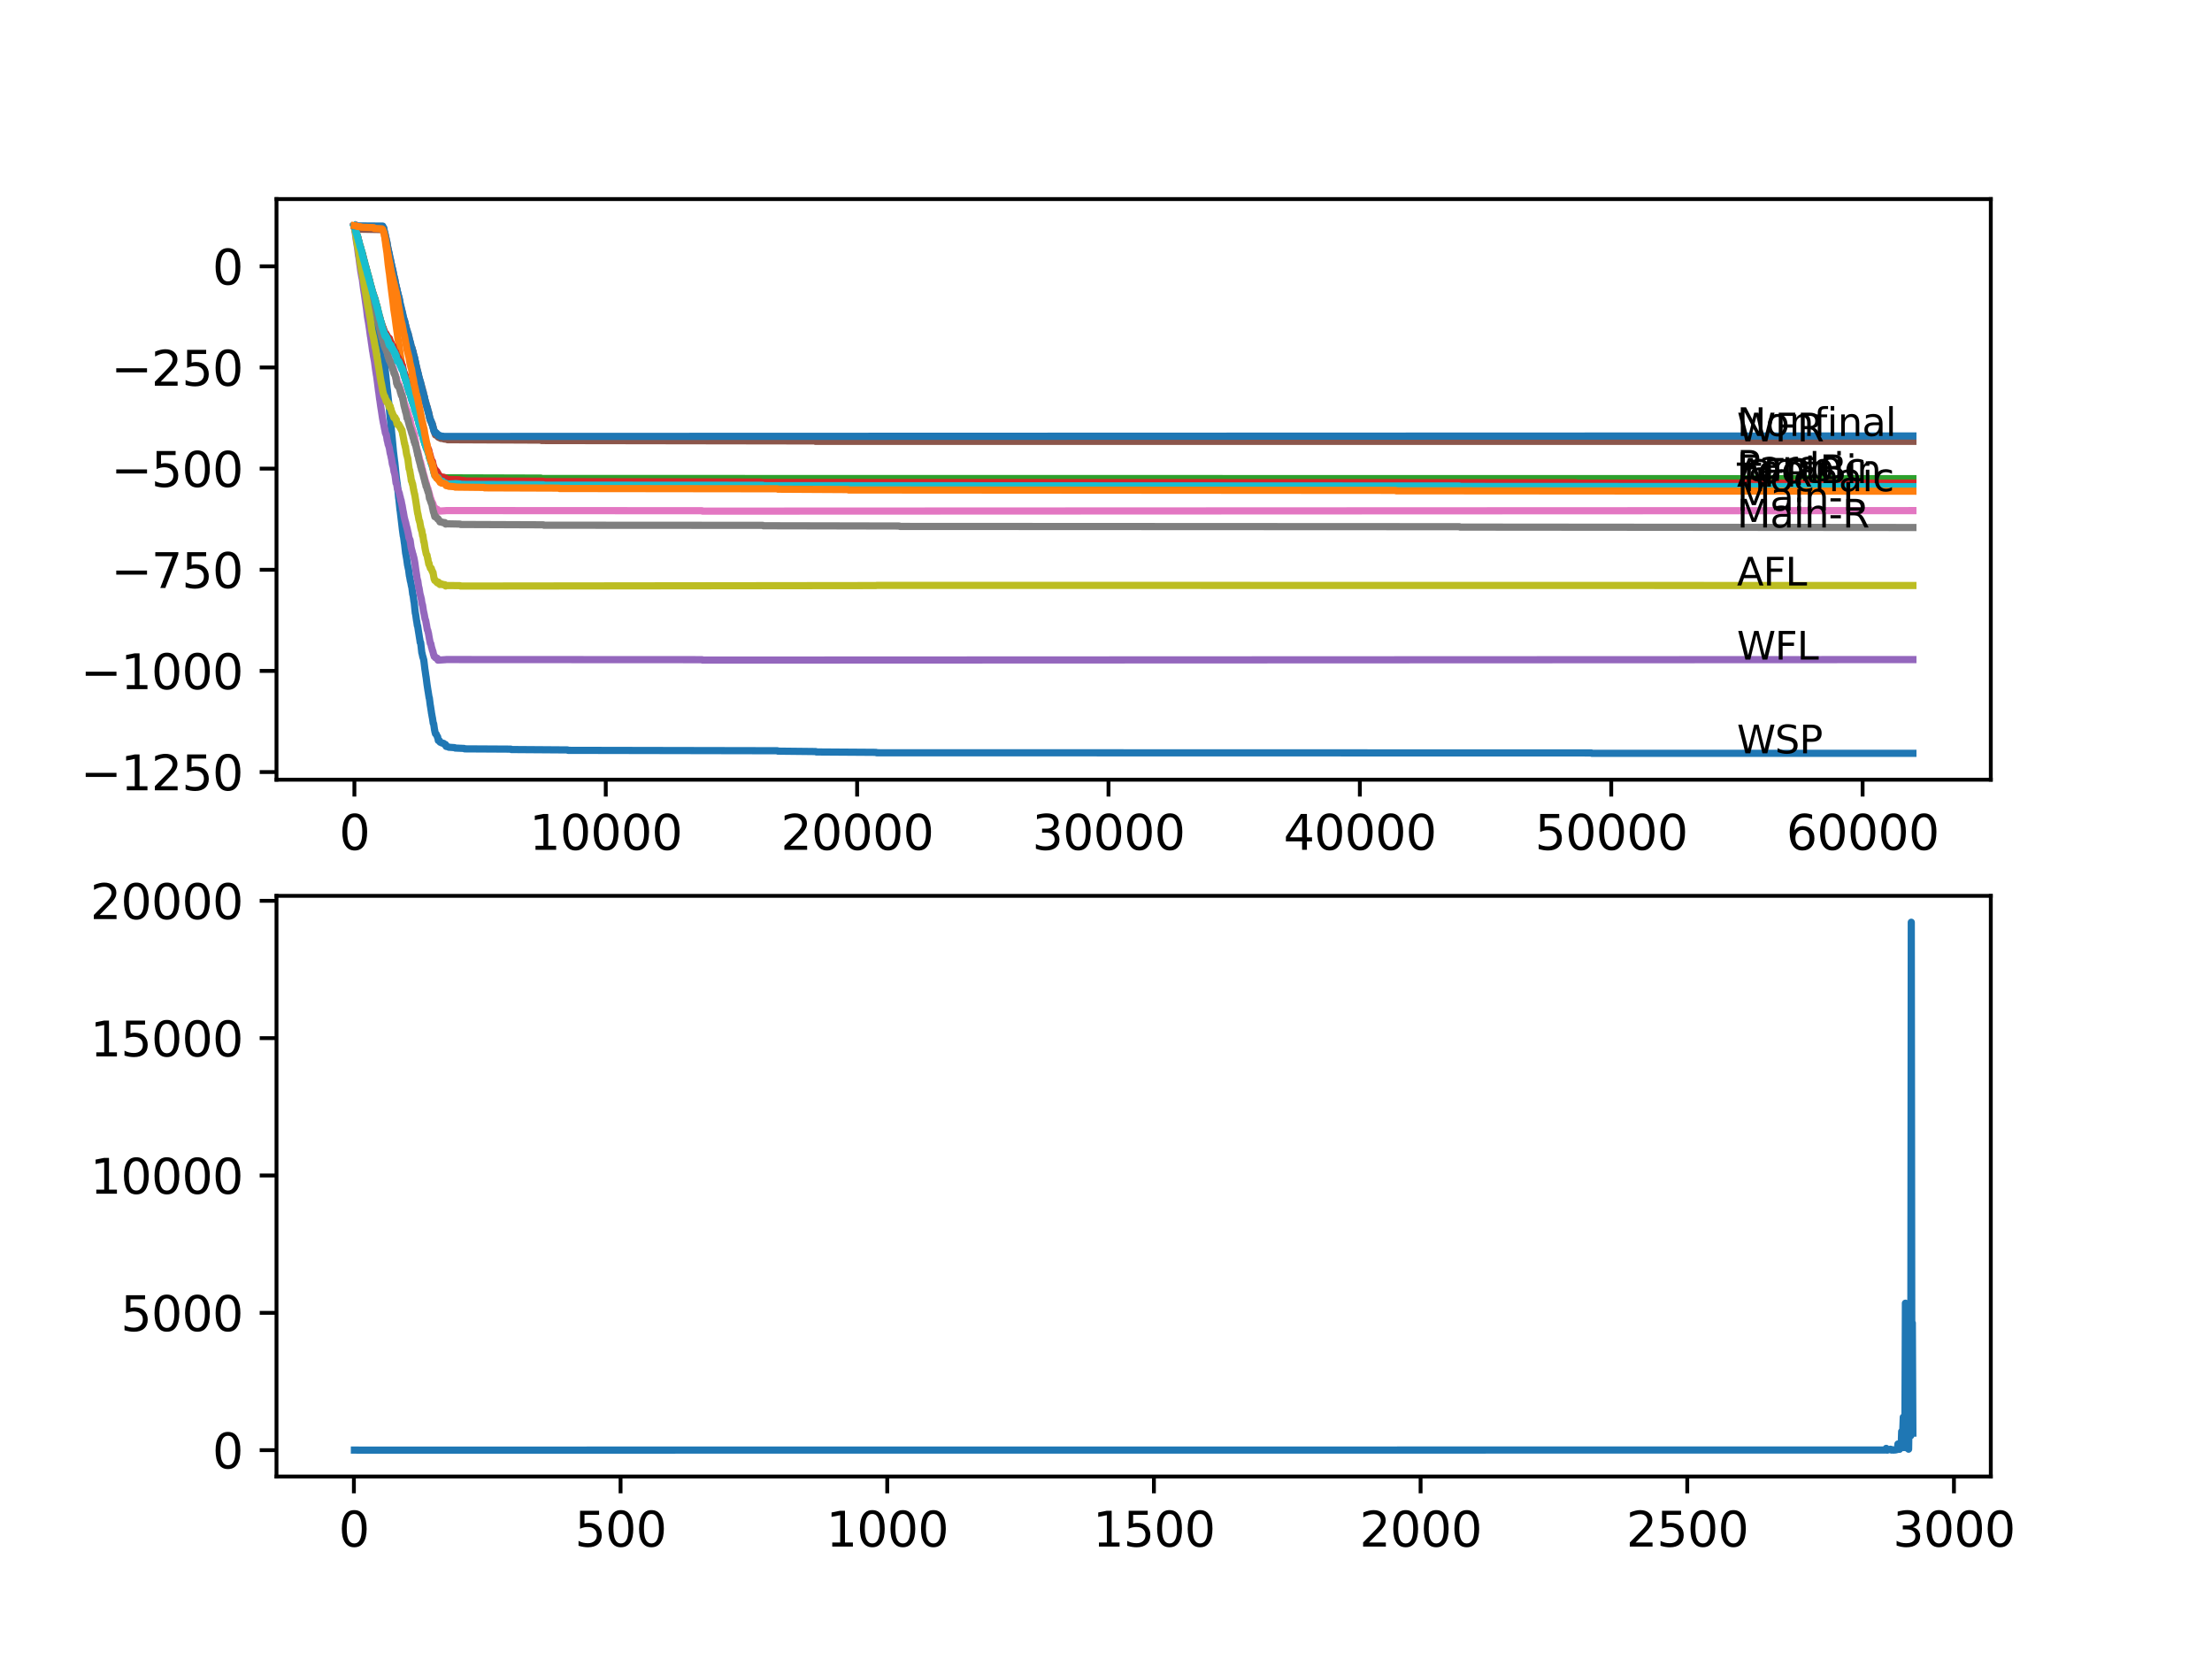 <?xml version="1.0" encoding="utf-8" standalone="no"?>
<!DOCTYPE svg PUBLIC "-//W3C//DTD SVG 1.1//EN"
  "http://www.w3.org/Graphics/SVG/1.1/DTD/svg11.dtd">
<svg xmlns:xlink="http://www.w3.org/1999/xlink" width="460.8pt" height="345.6pt" viewBox="0 0 460.8 345.6" xmlns="http://www.w3.org/2000/svg" version="1.1">
 <defs>
  <style type="text/css">*{stroke-linejoin: round; stroke-linecap: butt}</style>
 </defs>
 <g id="figure_1">
  <g id="patch_1">
   <path d="M 0 345.6 
L 460.8 345.6 
L 460.8 0 
L 0 0 
z
" style="fill: #ffffff"/>
  </g>
  <g id="axes_1">
   <g id="patch_2">
    <path d="M 57.6 162.432 
L 414.72 162.432 
L 414.72 41.472 
L 57.6 41.472 
z
" style="fill: #ffffff"/>
   </g>
   <g id="matplotlib.axis_1">
    <g id="xtick_1">
     <g id="line2d_1">
      <defs>
       <path id="mf7d61b94d7" d="M 0 0 
L 0 3.5 
" style="stroke: #000000; stroke-width: 0.8"/>
      </defs>
      <g>
       <use xlink:href="#mf7d61b94d7" x="73.827" y="162.432" style="stroke: #000000; stroke-width: 0.8"/>
      </g>
     </g>
     <g id="text_1">
      <!-- 0 -->
      <g transform="translate(70.646 177.03)scale(0.1 -0.1)">
       <defs>
        <path id="DejaVuSans-30" d="M 2034 4250 
Q 1547 4250 1301 3770 
Q 1056 3291 1056 2328 
Q 1056 1369 1301 889 
Q 1547 409 2034 409 
Q 2525 409 2770 889 
Q 3016 1369 3016 2328 
Q 3016 3291 2770 3770 
Q 2525 4250 2034 4250 
z
M 2034 4750 
Q 2819 4750 3233 4129 
Q 3647 3509 3647 2328 
Q 3647 1150 3233 529 
Q 2819 -91 2034 -91 
Q 1250 -91 836 529 
Q 422 1150 422 2328 
Q 422 3509 836 4129 
Q 1250 4750 2034 4750 
z
" transform="scale(0.016)"/>
       </defs>
       <use xlink:href="#DejaVuSans-30"/>
      </g>
     </g>
    </g>
    <g id="xtick_2">
     <g id="line2d_2">
      <g>
       <use xlink:href="#mf7d61b94d7" x="126.192" y="162.432" style="stroke: #000000; stroke-width: 0.8"/>
      </g>
     </g>
     <g id="text_2">
      <!-- 10000 -->
      <g transform="translate(110.286 177.03)scale(0.1 -0.1)">
       <defs>
        <path id="DejaVuSans-31" d="M 794 531 
L 1825 531 
L 1825 4091 
L 703 3866 
L 703 4441 
L 1819 4666 
L 2450 4666 
L 2450 531 
L 3481 531 
L 3481 0 
L 794 0 
L 794 531 
z
" transform="scale(0.016)"/>
       </defs>
       <use xlink:href="#DejaVuSans-31"/>
       <use xlink:href="#DejaVuSans-30" x="63.623"/>
       <use xlink:href="#DejaVuSans-30" x="127.246"/>
       <use xlink:href="#DejaVuSans-30" x="190.869"/>
       <use xlink:href="#DejaVuSans-30" x="254.492"/>
      </g>
     </g>
    </g>
    <g id="xtick_3">
     <g id="line2d_3">
      <g>
       <use xlink:href="#mf7d61b94d7" x="178.556" y="162.432" style="stroke: #000000; stroke-width: 0.8"/>
      </g>
     </g>
     <g id="text_3">
      <!-- 20000 -->
      <g transform="translate(162.65 177.03)scale(0.1 -0.1)">
       <defs>
        <path id="DejaVuSans-32" d="M 1228 531 
L 3431 531 
L 3431 0 
L 469 0 
L 469 531 
Q 828 903 1448 1529 
Q 2069 2156 2228 2338 
Q 2531 2678 2651 2914 
Q 2772 3150 2772 3378 
Q 2772 3750 2511 3984 
Q 2250 4219 1831 4219 
Q 1534 4219 1204 4116 
Q 875 4013 500 3803 
L 500 4441 
Q 881 4594 1212 4672 
Q 1544 4750 1819 4750 
Q 2544 4750 2975 4387 
Q 3406 4025 3406 3419 
Q 3406 3131 3298 2873 
Q 3191 2616 2906 2266 
Q 2828 2175 2409 1742 
Q 1991 1309 1228 531 
z
" transform="scale(0.016)"/>
       </defs>
       <use xlink:href="#DejaVuSans-32"/>
       <use xlink:href="#DejaVuSans-30" x="63.623"/>
       <use xlink:href="#DejaVuSans-30" x="127.246"/>
       <use xlink:href="#DejaVuSans-30" x="190.869"/>
       <use xlink:href="#DejaVuSans-30" x="254.492"/>
      </g>
     </g>
    </g>
    <g id="xtick_4">
     <g id="line2d_4">
      <g>
       <use xlink:href="#mf7d61b94d7" x="230.921" y="162.432" style="stroke: #000000; stroke-width: 0.8"/>
      </g>
     </g>
     <g id="text_4">
      <!-- 30000 -->
      <g transform="translate(215.015 177.03)scale(0.1 -0.1)">
       <defs>
        <path id="DejaVuSans-33" d="M 2597 2516 
Q 3050 2419 3304 2112 
Q 3559 1806 3559 1356 
Q 3559 666 3084 287 
Q 2609 -91 1734 -91 
Q 1441 -91 1130 -33 
Q 819 25 488 141 
L 488 750 
Q 750 597 1062 519 
Q 1375 441 1716 441 
Q 2309 441 2620 675 
Q 2931 909 2931 1356 
Q 2931 1769 2642 2001 
Q 2353 2234 1838 2234 
L 1294 2234 
L 1294 2753 
L 1863 2753 
Q 2328 2753 2575 2939 
Q 2822 3125 2822 3475 
Q 2822 3834 2567 4026 
Q 2313 4219 1838 4219 
Q 1578 4219 1281 4162 
Q 984 4106 628 3988 
L 628 4550 
Q 988 4650 1302 4700 
Q 1616 4750 1894 4750 
Q 2613 4750 3031 4423 
Q 3450 4097 3450 3541 
Q 3450 3153 3228 2886 
Q 3006 2619 2597 2516 
z
" transform="scale(0.016)"/>
       </defs>
       <use xlink:href="#DejaVuSans-33"/>
       <use xlink:href="#DejaVuSans-30" x="63.623"/>
       <use xlink:href="#DejaVuSans-30" x="127.246"/>
       <use xlink:href="#DejaVuSans-30" x="190.869"/>
       <use xlink:href="#DejaVuSans-30" x="254.492"/>
      </g>
     </g>
    </g>
    <g id="xtick_5">
     <g id="line2d_5">
      <g>
       <use xlink:href="#mf7d61b94d7" x="283.285" y="162.432" style="stroke: #000000; stroke-width: 0.8"/>
      </g>
     </g>
     <g id="text_5">
      <!-- 40000 -->
      <g transform="translate(267.379 177.03)scale(0.1 -0.1)">
       <defs>
        <path id="DejaVuSans-34" d="M 2419 4116 
L 825 1625 
L 2419 1625 
L 2419 4116 
z
M 2253 4666 
L 3047 4666 
L 3047 1625 
L 3713 1625 
L 3713 1100 
L 3047 1100 
L 3047 0 
L 2419 0 
L 2419 1100 
L 313 1100 
L 313 1709 
L 2253 4666 
z
" transform="scale(0.016)"/>
       </defs>
       <use xlink:href="#DejaVuSans-34"/>
       <use xlink:href="#DejaVuSans-30" x="63.623"/>
       <use xlink:href="#DejaVuSans-30" x="127.246"/>
       <use xlink:href="#DejaVuSans-30" x="190.869"/>
       <use xlink:href="#DejaVuSans-30" x="254.492"/>
      </g>
     </g>
    </g>
    <g id="xtick_6">
     <g id="line2d_6">
      <g>
       <use xlink:href="#mf7d61b94d7" x="335.65" y="162.432" style="stroke: #000000; stroke-width: 0.8"/>
      </g>
     </g>
     <g id="text_6">
      <!-- 50000 -->
      <g transform="translate(319.744 177.03)scale(0.1 -0.1)">
       <defs>
        <path id="DejaVuSans-35" d="M 691 4666 
L 3169 4666 
L 3169 4134 
L 1269 4134 
L 1269 2991 
Q 1406 3038 1543 3061 
Q 1681 3084 1819 3084 
Q 2600 3084 3056 2656 
Q 3513 2228 3513 1497 
Q 3513 744 3044 326 
Q 2575 -91 1722 -91 
Q 1428 -91 1123 -41 
Q 819 9 494 109 
L 494 744 
Q 775 591 1075 516 
Q 1375 441 1709 441 
Q 2250 441 2565 725 
Q 2881 1009 2881 1497 
Q 2881 1984 2565 2268 
Q 2250 2553 1709 2553 
Q 1456 2553 1204 2497 
Q 953 2441 691 2322 
L 691 4666 
z
" transform="scale(0.016)"/>
       </defs>
       <use xlink:href="#DejaVuSans-35"/>
       <use xlink:href="#DejaVuSans-30" x="63.623"/>
       <use xlink:href="#DejaVuSans-30" x="127.246"/>
       <use xlink:href="#DejaVuSans-30" x="190.869"/>
       <use xlink:href="#DejaVuSans-30" x="254.492"/>
      </g>
     </g>
    </g>
    <g id="xtick_7">
     <g id="line2d_7">
      <g>
       <use xlink:href="#mf7d61b94d7" x="388.014" y="162.432" style="stroke: #000000; stroke-width: 0.8"/>
      </g>
     </g>
     <g id="text_7">
      <!-- 60000 -->
      <g transform="translate(372.108 177.03)scale(0.1 -0.1)">
       <defs>
        <path id="DejaVuSans-36" d="M 2113 2584 
Q 1688 2584 1439 2293 
Q 1191 2003 1191 1497 
Q 1191 994 1439 701 
Q 1688 409 2113 409 
Q 2538 409 2786 701 
Q 3034 994 3034 1497 
Q 3034 2003 2786 2293 
Q 2538 2584 2113 2584 
z
M 3366 4563 
L 3366 3988 
Q 3128 4100 2886 4159 
Q 2644 4219 2406 4219 
Q 1781 4219 1451 3797 
Q 1122 3375 1075 2522 
Q 1259 2794 1537 2939 
Q 1816 3084 2150 3084 
Q 2853 3084 3261 2657 
Q 3669 2231 3669 1497 
Q 3669 778 3244 343 
Q 2819 -91 2113 -91 
Q 1303 -91 875 529 
Q 447 1150 447 2328 
Q 447 3434 972 4092 
Q 1497 4750 2381 4750 
Q 2619 4750 2861 4703 
Q 3103 4656 3366 4563 
z
" transform="scale(0.016)"/>
       </defs>
       <use xlink:href="#DejaVuSans-36"/>
       <use xlink:href="#DejaVuSans-30" x="63.623"/>
       <use xlink:href="#DejaVuSans-30" x="127.246"/>
       <use xlink:href="#DejaVuSans-30" x="190.869"/>
       <use xlink:href="#DejaVuSans-30" x="254.492"/>
      </g>
     </g>
    </g>
   </g>
   <g id="matplotlib.axis_2">
    <g id="ytick_1">
     <g id="line2d_8">
      <defs>
       <path id="m93e11f65ea" d="M 0 0 
L -3.5 0 
" style="stroke: #000000; stroke-width: 0.8"/>
      </defs>
      <g>
       <use xlink:href="#m93e11f65ea" x="57.6" y="160.834" style="stroke: #000000; stroke-width: 0.8"/>
      </g>
     </g>
     <g id="text_8">
      <!-- −1250 -->
      <g transform="translate(16.77 164.634)scale(0.1 -0.1)">
       <defs>
        <path id="DejaVuSans-2212" d="M 678 2272 
L 4684 2272 
L 4684 1741 
L 678 1741 
L 678 2272 
z
" transform="scale(0.016)"/>
       </defs>
       <use xlink:href="#DejaVuSans-2212"/>
       <use xlink:href="#DejaVuSans-31" x="83.789"/>
       <use xlink:href="#DejaVuSans-32" x="147.412"/>
       <use xlink:href="#DejaVuSans-35" x="211.035"/>
       <use xlink:href="#DejaVuSans-30" x="274.658"/>
      </g>
     </g>
    </g>
    <g id="ytick_2">
     <g id="line2d_9">
      <g>
       <use xlink:href="#m93e11f65ea" x="57.6" y="139.764" style="stroke: #000000; stroke-width: 0.8"/>
      </g>
     </g>
     <g id="text_9">
      <!-- −1000 -->
      <g transform="translate(16.77 143.563)scale(0.1 -0.1)">
       <use xlink:href="#DejaVuSans-2212"/>
       <use xlink:href="#DejaVuSans-31" x="83.789"/>
       <use xlink:href="#DejaVuSans-30" x="147.412"/>
       <use xlink:href="#DejaVuSans-30" x="211.035"/>
       <use xlink:href="#DejaVuSans-30" x="274.658"/>
      </g>
     </g>
    </g>
    <g id="ytick_3">
     <g id="line2d_10">
      <g>
       <use xlink:href="#m93e11f65ea" x="57.6" y="118.693" style="stroke: #000000; stroke-width: 0.8"/>
      </g>
     </g>
     <g id="text_10">
      <!-- −750 -->
      <g transform="translate(23.133 122.492)scale(0.1 -0.1)">
       <defs>
        <path id="DejaVuSans-37" d="M 525 4666 
L 3525 4666 
L 3525 4397 
L 1831 0 
L 1172 0 
L 2766 4134 
L 525 4134 
L 525 4666 
z
" transform="scale(0.016)"/>
       </defs>
       <use xlink:href="#DejaVuSans-2212"/>
       <use xlink:href="#DejaVuSans-37" x="83.789"/>
       <use xlink:href="#DejaVuSans-35" x="147.412"/>
       <use xlink:href="#DejaVuSans-30" x="211.035"/>
      </g>
     </g>
    </g>
    <g id="ytick_4">
     <g id="line2d_11">
      <g>
       <use xlink:href="#m93e11f65ea" x="57.6" y="97.623" style="stroke: #000000; stroke-width: 0.8"/>
      </g>
     </g>
     <g id="text_11">
      <!-- −500 -->
      <g transform="translate(23.133 101.422)scale(0.1 -0.1)">
       <use xlink:href="#DejaVuSans-2212"/>
       <use xlink:href="#DejaVuSans-35" x="83.789"/>
       <use xlink:href="#DejaVuSans-30" x="147.412"/>
       <use xlink:href="#DejaVuSans-30" x="211.035"/>
      </g>
     </g>
    </g>
    <g id="ytick_5">
     <g id="line2d_12">
      <g>
       <use xlink:href="#m93e11f65ea" x="57.6" y="76.552" style="stroke: #000000; stroke-width: 0.8"/>
      </g>
     </g>
     <g id="text_12">
      <!-- −250 -->
      <g transform="translate(23.133 80.351)scale(0.1 -0.1)">
       <use xlink:href="#DejaVuSans-2212"/>
       <use xlink:href="#DejaVuSans-32" x="83.789"/>
       <use xlink:href="#DejaVuSans-35" x="147.412"/>
       <use xlink:href="#DejaVuSans-30" x="211.035"/>
      </g>
     </g>
    </g>
    <g id="ytick_6">
     <g id="line2d_13">
      <g>
       <use xlink:href="#m93e11f65ea" x="57.6" y="55.481" style="stroke: #000000; stroke-width: 0.8"/>
      </g>
     </g>
     <g id="text_13">
      <!-- 0 -->
      <g transform="translate(44.237 59.281)scale(0.1 -0.1)">
       <use xlink:href="#DejaVuSans-30"/>
      </g>
     </g>
    </g>
   </g>
   <g id="line2d_14">
    <path d="M 73.833 47.053 
L 73.854 47.116 
L 74.021 48.043 
L 74.042 48.071 
L 74.189 48.64 
L 74.215 48.591 
L 74.246 48.816 
L 74.398 49.567 
L 74.409 49.511 
L 74.461 49.792 
L 74.466 49.792 
L 74.487 49.877 
L 74.634 50.497 
L 74.644 50.44 
L 74.665 50.778 
L 74.702 50.721 
L 74.89 52.014 
L 74.927 52.042 
L 75.069 52.547 
L 75.1 52.604 
L 75.262 53.503 
L 75.315 53.559 
L 75.44 53.987 
L 75.446 53.959 
L 75.461 53.931 
L 75.498 54.156 
L 75.524 54.128 
L 75.545 54.184 
L 75.728 55.343 
L 75.765 55.427 
L 75.896 55.989 
L 75.906 55.968 
L 75.912 55.94 
L 75.969 56.108 
L 75.99 56.08 
L 76.142 56.783 
L 76.173 56.867 
L 76.336 57.689 
L 76.357 57.773 
L 76.524 58.735 
L 76.529 58.714 
L 76.561 58.939 
L 76.566 58.939 
L 76.713 59.543 
L 76.744 59.599 
L 76.875 60.161 
L 76.886 60.105 
L 76.901 60.189 
L 77.058 60.955 
L 77.064 60.927 
L 77.121 61.208 
L 77.268 61.797 
L 77.304 61.882 
L 77.446 62.444 
L 77.462 62.507 
L 77.561 63.097 
L 77.603 63.041 
L 77.634 63.013 
L 77.661 63.265 
L 77.676 63.237 
L 77.692 63.322 
L 77.854 64.171 
L 77.87 64.256 
L 78.022 64.958 
L 78.032 65.042 
L 78.216 66.257 
L 78.242 66.314 
L 78.388 66.939 
L 78.399 67.023 
L 78.566 67.957 
L 78.624 68.013 
L 78.802 69.088 
L 78.849 69.116 
L 79.017 70.071 
L 79.053 70.099 
L 79.221 71.062 
L 79.247 71.118 
L 79.394 71.764 
L 79.467 71.827 
L 79.619 72.529 
L 79.645 72.614 
L 79.792 73.204 
L 79.823 73.26 
L 80.059 75.318 
L 80.08 75.402 
L 80.352 78.054 
L 80.368 78.138 
L 80.656 81.039 
L 80.682 81.123 
L 80.954 83.73 
L 80.98 83.814 
L 81.305 87.27 
L 81.326 87.354 
L 81.64 90.698 
L 81.656 90.782 
L 81.981 94.273 
L 81.996 94.357 
L 82.216 96.178 
L 82.237 96.262 
L 82.515 99.008 
L 82.52 98.996 
L 82.53 99.165 
L 82.719 100.654 
L 82.729 100.637 
L 82.75 100.721 
L 83.054 103.828 
L 83.08 103.891 
L 83.337 106.309 
L 83.363 106.393 
L 83.588 108.283 
L 83.599 108.367 
L 83.834 110.373 
L 83.845 110.457 
L 84.007 111.651 
L 84.023 111.611 
L 84.049 111.695 
L 84.248 113.184 
L 84.269 113.241 
L 84.505 115.293 
L 84.531 115.377 
L 84.688 116.259 
L 84.693 116.238 
L 84.704 116.322 
L 84.903 117.755 
L 84.929 117.818 
L 85.054 118.444 
L 85.075 118.43 
L 85.091 118.486 
L 85.295 120.033 
L 85.327 120.096 
L 85.494 121.053 
L 85.52 121.004 
L 85.547 121.24 
L 85.557 121.219 
L 85.725 122.141 
L 85.772 122.183 
L 85.981 123.833 
L 86.039 123.896 
L 86.238 125.371 
L 86.275 125.439 
L 86.515 127.743 
L 86.526 127.709 
L 86.531 127.693 
L 86.568 127.91 
L 86.578 127.91 
L 86.589 127.995 
L 86.782 129.359 
L 86.809 129.415 
L 86.94 130.33 
L 86.971 130.309 
L 86.997 130.366 
L 87.18 131.559 
L 87.186 131.538 
L 87.222 131.818 
L 87.228 131.818 
L 87.238 131.902 
L 87.416 133.025 
L 87.421 133.008 
L 87.453 133.233 
L 87.458 133.233 
L 87.531 133.823 
L 87.599 133.767 
L 87.631 133.865 
L 87.872 135.981 
L 87.903 136.02 
L 88.055 136.736 
L 88.065 136.715 
L 88.076 136.884 
L 88.118 136.856 
L 88.264 137.487 
L 88.28 137.466 
L 88.296 137.719 
L 88.306 137.698 
L 88.531 139.549 
L 88.552 139.617 
L 88.736 140.937 
L 88.741 140.909 
L 88.757 140.993 
L 88.971 142.686 
L 88.987 142.77 
L 89.176 144.013 
L 89.181 143.971 
L 89.238 144.364 
L 89.395 145.369 
L 89.406 145.306 
L 89.432 145.341 
L 89.642 146.977 
L 89.668 147.062 
L 89.846 148.22 
L 89.851 148.192 
L 89.882 148.529 
L 89.893 148.529 
L 90.06 149.475 
L 90.081 149.531 
L 90.249 150.673 
L 90.259 150.652 
L 90.275 150.61 
L 90.317 150.814 
L 90.338 150.771 
L 90.527 152.075 
L 90.542 152.047 
L 90.584 152.356 
L 90.72 152.862 
L 90.726 152.84 
L 90.867 152.925 
L 90.993 153.22 
L 91.05 153.304 
L 91.123 153.557 
L 91.171 153.508 
L 91.186 153.592 
L 91.312 154.266 
L 91.333 154.224 
L 91.558 154.313 
L 91.684 154.608 
L 91.841 154.664 
L 91.956 154.748 
L 92.422 154.858 
L 92.543 155.026 
L 92.81 155.094 
L 92.946 155.494 
L 93.375 155.578 
L 93.49 155.663 
L 94.71 155.747 
L 94.826 155.831 
L 96.685 155.915 
L 96.8 156 
L 106.409 156.056 
L 106.524 156.14 
L 118.217 156.224 
L 118.332 156.309 
L 161.936 156.393 
L 162.051 156.477 
L 169.942 156.562 
L 170.058 156.646 
L 182.505 156.73 
L 182.62 156.814 
L 331.518 156.85 
L 331.634 156.934 
L 398.487 156.934 
L 398.487 156.934 
" clip-path="url(#p7c107cf411)" style="fill: none; stroke: #1f77b4; stroke-width: 1.5; stroke-linecap: square"/>
   </g>
   <g id="line2d_15">
    <path d="M 73.833 47.137 
L 73.864 47.194 
L 73.875 47.278 
L 73.906 47.151 
L 73.969 47.151 
L 77.886 47.236 
L 78.001 47.32 
L 79.745 47.404 
L 79.87 47.657 
L 79.933 47.741 
L 80.132 49.174 
L 80.148 49.258 
L 80.368 51.028 
L 80.384 51.113 
L 80.577 52.461 
L 80.598 52.545 
L 80.865 55.074 
L 80.876 55.158 
L 81.085 56.76 
L 81.111 56.844 
L 81.347 58.867 
L 81.363 58.951 
L 81.583 60.721 
L 81.593 60.805 
L 81.803 62.407 
L 81.818 62.491 
L 82.059 64.598 
L 82.075 64.682 
L 82.258 65.862 
L 82.274 65.946 
L 82.483 67.548 
L 82.494 67.632 
L 82.693 69.065 
L 82.714 69.149 
L 82.923 70.751 
L 82.965 70.835 
L 83.159 72.183 
L 83.169 72.268 
L 83.384 73.953 
L 83.4 74.038 
L 83.588 75.302 
L 83.635 75.386 
L 83.824 76.753 
L 83.829 76.732 
L 83.834 76.711 
L 83.845 76.879 
L 83.897 76.862 
L 84.007 77.298 
L 84.028 77.252 
L 84.054 77.336 
L 84.222 78.348 
L 84.227 78.331 
L 84.258 78.415 
L 84.342 78.339 
L 84.379 78.564 
L 84.437 78.648 
L 84.562 79.467 
L 84.588 79.369 
L 84.609 79.425 
L 84.74 79.745 
L 84.793 79.802 
L 84.929 80.333 
L 84.934 80.316 
L 84.96 80.4 
L 85.107 80.969 
L 85.117 80.864 
L 85.201 81.184 
L 85.227 81.142 
L 85.327 81.518 
L 85.348 81.497 
L 85.369 81.729 
L 85.374 81.701 
L 85.505 82.086 
L 85.531 82.142 
L 85.678 82.818 
L 85.683 82.733 
L 85.772 83.049 
L 85.782 82.979 
L 85.819 83.299 
L 85.861 83.173 
L 86.007 83.791 
L 86.049 83.837 
L 86.196 84.425 
L 86.316 84.457 
L 86.474 85.286 
L 86.484 85.252 
L 86.505 85.42 
L 86.547 85.349 
L 86.693 85.939 
L 86.756 86.034 
L 86.908 86.712 
L 86.929 86.695 
L 86.945 86.864 
L 86.966 86.821 
L 86.987 86.8 
L 87.097 87.219 
L 87.112 87.135 
L 87.18 87.556 
L 87.186 87.556 
L 87.212 87.584 
L 87.343 88.396 
L 87.369 88.351 
L 87.416 88.273 
L 87.447 88.397 
L 87.458 88.369 
L 87.605 88.991 
L 87.667 89.072 
L 87.825 89.983 
L 87.83 89.969 
L 87.851 90.025 
L 87.903 90.418 
L 87.982 90.404 
L 88.003 90.317 
L 88.055 90.626 
L 88.196 91.349 
L 88.207 91.292 
L 88.212 91.276 
L 88.228 91.444 
L 88.275 91.399 
L 88.39 91.839 
L 88.406 91.783 
L 88.411 91.769 
L 88.421 91.937 
L 88.442 91.92 
L 88.594 92.624 
L 88.605 92.593 
L 88.636 92.804 
L 88.657 92.759 
L 88.783 93.012 
L 88.798 92.974 
L 88.83 93.114 
L 88.851 93.114 
L 88.961 93.526 
L 88.888 93.041 
L 88.977 93.413 
L 88.992 93.484 
L 89.107 93.8 
L 89.118 93.783 
L 89.139 93.839 
L 89.259 94.393 
L 89.28 94.379 
L 89.285 94.35 
L 89.327 94.645 
L 89.343 94.615 
L 89.464 95.064 
L 89.479 95.026 
L 89.5 94.964 
L 89.521 95.217 
L 89.532 95.168 
L 89.605 95.688 
L 89.663 95.573 
L 89.689 95.45 
L 89.752 95.598 
L 89.893 96.508 
L 89.909 96.368 
L 89.94 96.452 
L 90.081 97.137 
L 90.092 97.121 
L 90.108 97.092 
L 90.176 97.195 
L 90.307 98.049 
L 90.328 97.948 
L 90.338 97.864 
L 90.39 98.201 
L 90.396 98.201 
L 90.516 98.383 
L 90.553 98.468 
L 90.595 98.805 
L 90.678 98.777 
L 90.72 98.861 
L 90.835 98.945 
L 90.982 99.03 
L 91.108 99.282 
L 91.181 99.367 
L 91.312 99.687 
L 91.427 99.624 
L 91.616 99.708 
L 91.642 99.877 
L 91.731 99.834 
L 92.333 99.919 
L 92.448 100.003 
L 96.685 100.087 
L 96.8 100.172 
L 398.487 100.172 
L 398.487 100.172 
" clip-path="url(#p7c107cf411)" style="fill: none; stroke: #ff7f0e; stroke-width: 1.5; stroke-linecap: square"/>
   </g>
   <g id="line2d_16">
    <path d="M 73.833 47.053 
L 73.869 47.158 
L 74.021 47.833 
L 74.042 47.861 
L 74.189 48.472 
L 74.205 48.366 
L 74.262 48.584 
L 74.414 49.237 
L 74.44 49.097 
L 74.477 49.392 
L 74.498 49.308 
L 74.634 49.886 
L 74.639 49.857 
L 74.644 49.829 
L 74.665 50.166 
L 74.692 50.138 
L 74.822 50.672 
L 74.828 50.63 
L 74.833 50.588 
L 74.896 50.939 
L 74.906 50.869 
L 75.042 51.389 
L 75.058 51.304 
L 75.116 51.655 
L 75.121 51.613 
L 75.262 52.154 
L 75.315 52.21 
L 75.44 52.765 
L 75.456 52.709 
L 75.461 52.667 
L 75.529 52.948 
L 75.535 52.92 
L 75.702 53.826 
L 75.713 53.741 
L 75.77 54.079 
L 75.781 53.994 
L 75.927 54.633 
L 75.943 54.507 
L 75.99 54.943 
L 76.132 55.462 
L 76.137 55.434 
L 76.179 55.687 
L 76.205 55.638 
L 76.346 56.129 
L 76.378 56.214 
L 76.509 56.755 
L 76.514 56.712 
L 76.519 56.67 
L 76.571 57.043 
L 76.582 57.014 
L 76.702 57.562 
L 76.718 57.478 
L 76.723 57.436 
L 76.77 57.717 
L 76.786 57.717 
L 76.927 58.461 
L 76.938 58.433 
L 76.948 58.349 
L 77.022 58.658 
L 77.027 58.616 
L 77.179 59.325 
L 77.21 59.395 
L 77.352 59.901 
L 77.373 59.873 
L 77.404 60.182 
L 77.414 60.112 
L 77.551 60.779 
L 77.561 60.737 
L 77.572 60.681 
L 77.619 60.948 
L 77.634 60.905 
L 77.776 61.467 
L 77.807 61.327 
L 77.849 61.664 
L 77.86 61.664 
L 77.912 61.746 
L 78.043 62.181 
L 78.048 62.139 
L 78.127 62.385 
L 78.137 62.3 
L 78.305 63.227 
L 78.32 63.284 
L 78.451 63.649 
L 78.467 63.576 
L 78.509 63.857 
L 78.53 63.773 
L 78.682 64.489 
L 78.687 64.447 
L 78.745 64.777 
L 78.75 64.735 
L 78.875 65.395 
L 78.896 65.353 
L 78.907 65.311 
L 78.959 65.676 
L 78.964 65.648 
L 79.101 66.203 
L 79.106 66.175 
L 79.111 66.09 
L 79.19 66.568 
L 79.195 66.526 
L 79.216 66.554 
L 79.357 67.074 
L 79.415 67.144 
L 79.556 67.755 
L 79.561 67.713 
L 79.577 67.696 
L 79.598 67.921 
L 79.698 68.314 
L 79.729 68.265 
L 79.75 68.332 
L 79.792 68.266 
L 79.881 68.706 
L 79.891 68.636 
L 79.928 68.973 
L 79.949 68.917 
L 80.059 69.323 
L 80.08 69.242 
L 80.111 69.478 
L 80.137 69.433 
L 80.247 69.589 
L 80.253 69.568 
L 80.279 69.498 
L 80.326 69.713 
L 80.336 69.675 
L 80.347 69.759 
L 80.404 69.883 
L 80.457 69.761 
L 80.488 69.723 
L 80.504 69.976 
L 80.53 69.898 
L 80.661 70.258 
L 80.745 70.354 
L 80.871 70.723 
L 80.876 70.695 
L 80.97 70.638 
L 80.923 70.805 
L 80.986 70.685 
L 81.085 70.609 
L 81.101 70.777 
L 81.138 70.718 
L 81.153 70.634 
L 81.211 71.027 
L 81.221 71.011 
L 81.352 71.506 
L 81.358 71.485 
L 81.368 71.443 
L 81.41 71.609 
L 81.426 71.609 
L 81.567 72.094 
L 81.63 72.007 
L 81.64 72.175 
L 81.656 72.147 
L 81.787 72.519 
L 81.824 72.428 
L 81.834 72.379 
L 81.865 72.582 
L 81.892 72.552 
L 82.023 73.026 
L 81.934 72.514 
L 82.028 73.005 
L 82.07 72.89 
L 82.091 73.143 
L 82.101 73.126 
L 82.201 73.38 
L 82.132 73.067 
L 82.222 73.288 
L 82.232 73.243 
L 82.263 73.451 
L 82.269 73.43 
L 82.305 73.578 
L 82.352 73.415 
L 82.384 73.541 
L 82.4 73.485 
L 82.436 73.857 
L 82.489 73.913 
L 82.536 74.158 
L 82.604 74.023 
L 82.609 73.995 
L 82.651 74.29 
L 82.656 74.248 
L 82.761 74.681 
L 82.787 74.626 
L 82.808 74.56 
L 82.855 74.663 
L 82.871 74.651 
L 82.923 74.571 
L 83.002 74.999 
L 83.044 75.087 
L 83.159 75.273 
L 83.169 75.21 
L 83.227 75.59 
L 83.237 75.531 
L 83.243 75.509 
L 83.264 75.64 
L 83.326 75.574 
L 83.452 75.928 
L 83.394 75.568 
L 83.457 75.9 
L 83.463 75.816 
L 83.478 76.069 
L 83.562 75.958 
L 83.593 75.838 
L 83.625 76.07 
L 83.662 76.011 
L 83.813 76.694 
L 83.829 76.761 
L 83.976 77.351 
L 83.986 77.302 
L 84.044 77.478 
L 84.065 77.45 
L 84.08 77.534 
L 84.206 78.016 
L 84.217 77.988 
L 84.222 77.96 
L 84.269 78.248 
L 84.41 78.841 
L 84.452 78.732 
L 84.473 78.985 
L 84.515 78.866 
L 84.63 79.525 
L 84.656 79.419 
L 84.693 79.529 
L 84.824 80.036 
L 84.829 80.008 
L 84.835 79.98 
L 84.876 80.352 
L 84.882 80.324 
L 84.96 80.729 
L 85.013 80.698 
L 85.018 80.677 
L 85.054 80.943 
L 85.075 80.859 
L 85.232 81.611 
L 85.269 81.554 
L 85.295 81.68 
L 85.301 81.68 
L 85.431 82.069 
L 85.479 82.127 
L 85.604 82.635 
L 85.615 82.585 
L 85.63 82.642 
L 85.751 83.1 
L 85.767 83.083 
L 85.777 83.055 
L 85.829 83.22 
L 85.835 83.22 
L 85.987 83.93 
L 86.013 83.864 
L 86.06 84.02 
L 86.07 84.02 
L 86.186 84.34 
L 86.196 84.291 
L 86.212 84.375 
L 86.348 84.795 
L 86.369 84.753 
L 86.416 85.031 
L 86.421 85.003 
L 86.536 85.606 
L 86.563 85.529 
L 86.583 85.445 
L 86.615 85.683 
L 86.746 86.212 
L 86.641 85.669 
L 86.751 86.191 
L 86.756 86.163 
L 86.835 86.308 
L 86.987 86.995 
L 87.039 86.884 
L 87.076 87.088 
L 87.238 87.995 
L 87.249 87.946 
L 87.317 88.065 
L 87.343 88.002 
L 87.489 88.876 
L 87.505 88.848 
L 87.51 88.82 
L 87.557 89.087 
L 87.589 89 
L 87.605 89.056 
L 87.746 89.688 
L 87.751 89.667 
L 87.762 89.625 
L 87.809 89.861 
L 87.929 90.287 
L 87.94 90.259 
L 87.961 90.21 
L 87.987 90.505 
L 87.992 90.505 
L 88.133 91.009 
L 88.16 90.938 
L 88.202 91.099 
L 88.369 92.005 
L 88.427 92.101 
L 88.51 92.088 
L 88.547 92.32 
L 88.558 92.282 
L 88.579 92.535 
L 88.594 92.486 
L 88.736 92.991 
L 88.741 92.963 
L 88.809 93.153 
L 88.814 93.153 
L 88.888 93.445 
L 88.94 93.389 
L 88.971 93.452 
L 89.039 93.742 
L 89.087 93.595 
L 89.123 93.652 
L 89.28 94.417 
L 89.306 94.452 
L 89.453 95.104 
L 89.469 95.041 
L 89.5 95.361 
L 89.505 95.34 
L 89.579 95.37 
L 89.715 95.812 
L 89.757 95.854 
L 89.919 96.683 
L 90.003 96.72 
L 90.134 97.127 
L 90.144 97.085 
L 90.176 97.321 
L 90.191 97.293 
L 90.338 98.058 
L 90.348 98.037 
L 90.359 98.003 
L 90.396 98.197 
L 90.453 98.464 
L 90.521 98.447 
L 90.589 98.505 
L 90.72 98.973 
L 90.726 98.952 
L 91.108 99.033 
L 91.233 99.293 
L 91.699 99.358 
L 91.815 99.442 
L 92.81 99.507 
L 92.815 99.591 
L 92.92 99.542 
L 112.698 99.598 
L 112.813 99.682 
L 398.487 99.717 
L 398.487 99.717 
" clip-path="url(#p7c107cf411)" style="fill: none; stroke: #2ca02c; stroke-width: 1.5; stroke-linecap: square"/>
   </g>
   <g id="line2d_17">
    <path d="M 73.833 47.053 
L 73.854 47.137 
L 74.016 48.066 
L 74.021 48.045 
L 74.095 48.129 
L 74.231 48.593 
L 74.241 48.565 
L 74.283 48.831 
L 74.294 48.831 
L 74.419 49.091 
L 74.435 49.176 
L 74.545 49.639 
L 74.571 49.59 
L 74.582 49.557 
L 74.592 49.725 
L 74.597 49.725 
L 74.733 50.175 
L 74.754 50.231 
L 74.911 51.018 
L 74.932 51.081 
L 75.069 51.584 
L 75.1 51.542 
L 75.121 51.71 
L 75.142 51.689 
L 75.304 52.532 
L 75.372 52.609 
L 75.519 53.206 
L 75.55 53.136 
L 75.597 53.319 
L 75.749 54.028 
L 75.76 54 
L 75.796 54.288 
L 75.807 54.267 
L 75.943 54.906 
L 75.953 54.857 
L 75.969 54.808 
L 76.011 55.075 
L 76.027 55.053 
L 76.163 55.524 
L 76.189 55.503 
L 76.226 55.714 
L 76.257 55.777 
L 76.404 56.549 
L 76.409 56.528 
L 76.42 56.507 
L 76.467 56.753 
L 76.488 56.795 
L 76.629 57.294 
L 76.666 57.336 
L 76.812 57.933 
L 76.833 57.912 
L 76.859 58.123 
L 76.875 58.123 
L 76.891 58.207 
L 77.027 58.874 
L 76.922 58.2 
L 77.037 58.825 
L 77.069 58.888 
L 77.2 59.556 
L 77.215 59.478 
L 77.247 59.535 
L 77.388 60.146 
L 77.394 60.117 
L 77.43 60.146 
L 77.572 60.81 
L 77.577 60.789 
L 77.582 60.761 
L 77.629 60.929 
L 77.65 60.929 
L 77.786 61.379 
L 77.797 61.358 
L 77.833 61.561 
L 77.849 61.533 
L 77.99 62.032 
L 78.043 62.109 
L 78.174 62.748 
L 78.189 62.706 
L 78.195 62.685 
L 78.221 62.938 
L 78.231 62.91 
L 78.367 63.402 
L 78.383 63.374 
L 78.404 63.605 
L 78.425 63.605 
L 78.472 63.598 
L 78.572 64.237 
L 78.603 64.273 
L 78.76 65.038 
L 78.771 64.996 
L 78.802 65.186 
L 78.813 65.186 
L 78.954 65.783 
L 78.959 65.762 
L 78.996 65.797 
L 79.132 66.204 
L 79.148 66.288 
L 79.3 66.991 
L 79.336 67.026 
L 79.436 67.391 
L 79.462 67.363 
L 79.472 67.335 
L 79.52 67.63 
L 79.525 67.602 
L 79.661 68.051 
L 79.666 68.03 
L 79.703 68.241 
L 79.792 68.372 
L 79.76 68.224 
L 79.813 68.301 
L 79.844 68.343 
L 79.949 68.849 
L 79.986 68.828 
L 79.991 68.811 
L 80.017 68.98 
L 80.054 68.935 
L 80.137 69.297 
L 80.179 69.248 
L 80.19 69.231 
L 80.242 69.334 
L 80.247 69.317 
L 80.279 69.57 
L 80.368 69.533 
L 80.389 69.481 
L 80.441 69.65 
L 80.562 69.803 
L 80.583 69.887 
L 80.708 70.276 
L 80.713 70.255 
L 80.729 70.226 
L 80.771 70.429 
L 80.776 70.412 
L 80.839 70.307 
L 80.871 70.257 
L 80.928 70.375 
L 80.933 70.375 
L 81.085 70.485 
L 81.232 71.088 
L 81.258 71.033 
L 81.295 71.241 
L 81.3 71.241 
L 81.462 71.349 
L 81.593 71.838 
L 81.598 71.821 
L 81.64 71.79 
L 81.666 71.942 
L 81.776 72.136 
L 81.782 72.108 
L 81.818 72.063 
L 81.85 72.189 
L 81.886 72.13 
L 81.902 72.214 
L 82.017 72.817 
L 82.043 72.775 
L 82.096 72.828 
L 82.222 73.235 
L 82.227 73.218 
L 82.263 73.264 
L 82.368 73.38 
L 82.379 73.363 
L 82.405 73.285 
L 82.421 73.538 
L 82.452 73.517 
L 82.588 74.019 
L 82.604 73.998 
L 82.656 74.164 
L 82.677 74.108 
L 82.808 74.504 
L 82.939 74.571 
L 82.986 74.806 
L 83.059 74.733 
L 83.08 74.818 
L 83.206 75.198 
L 83.211 75.181 
L 83.227 75.122 
L 83.285 75.252 
L 83.311 75.221 
L 83.389 75.272 
L 83.468 75.575 
L 83.515 75.512 
L 83.525 75.498 
L 83.557 75.667 
L 83.567 75.667 
L 83.714 76.237 
L 83.824 76.133 
L 83.829 76.217 
L 83.861 76.302 
L 84.023 77.191 
L 84.054 77.233 
L 84.19 77.697 
L 84.264 77.781 
L 84.389 78.118 
L 84.395 78.101 
L 84.421 78.185 
L 84.588 79.091 
L 84.615 79.176 
L 84.745 79.496 
L 84.766 79.58 
L 84.913 80.179 
L 84.934 80.263 
L 85.06 80.562 
L 85.091 80.646 
L 85.227 81.442 
L 85.248 81.408 
L 85.29 81.462 
L 85.411 81.673 
L 85.452 81.717 
L 85.589 82.194 
L 85.599 82.279 
L 85.735 82.701 
L 85.887 82.786 
L 85.987 83.123 
L 86.018 83.106 
L 86.055 83.19 
L 86.212 83.949 
L 86.259 84.033 
L 86.416 84.838 
L 86.442 84.905 
L 86.568 85.137 
L 86.61 85.221 
L 86.756 85.79 
L 86.772 85.875 
L 86.919 86.616 
L 86.924 86.595 
L 86.981 86.658 
L 87.139 87.413 
L 87.212 87.368 
L 87.217 87.452 
L 87.238 87.452 
L 87.28 87.536 
L 87.437 88.278 
L 87.468 88.362 
L 87.615 88.977 
L 87.636 89.062 
L 87.772 89.496 
L 87.814 89.58 
L 87.851 89.917 
L 87.94 89.875 
L 87.971 89.959 
L 88.123 90.676 
L 88.144 90.76 
L 88.275 91.167 
L 88.291 91.146 
L 88.327 91.315 
L 88.332 91.315 
L 88.463 91.635 
L 88.516 91.719 
L 88.647 92.057 
L 88.704 92.141 
L 88.835 92.478 
L 88.867 92.562 
L 89.013 93.131 
L 89.097 93.199 
L 89.233 93.62 
L 89.306 93.704 
L 89.458 94.379 
L 89.49 94.463 
L 89.631 94.968 
L 89.647 95.053 
L 89.793 95.643 
L 89.861 95.727 
L 89.992 96.064 
L 90.092 96.148 
L 90.249 96.907 
L 90.286 96.991 
L 90.422 97.413 
L 90.448 97.497 
L 90.574 97.75 
L 90.689 97.834 
L 90.815 98.087 
L 90.982 98.171 
L 91.108 98.424 
L 91.186 98.508 
L 91.317 98.845 
L 91.432 98.93 
L 91.558 99.183 
L 91.637 99.267 
L 91.752 99.351 
L 92.38 99.435 
L 92.495 99.52 
L 92.81 99.604 
L 92.935 99.857 
L 95.674 99.941 
L 95.789 100.025 
L 96.685 100.11 
L 96.8 100.194 
L 113.19 100.25 
L 113.305 100.334 
L 158.464 100.419 
L 158.579 100.503 
L 328.267 100.559 
L 328.382 100.644 
L 398.487 100.644 
L 398.487 100.644 
" clip-path="url(#p7c107cf411)" style="fill: none; stroke: #d62728; stroke-width: 1.5; stroke-linecap: square"/>
   </g>
   <g id="line2d_18">
    <path d="M 73.833 47.053 
L 73.854 47.137 
L 74.079 49.013 
L 74.095 49.097 
L 74.294 50.509 
L 74.309 50.572 
L 74.482 51.583 
L 74.493 51.668 
L 74.707 53.383 
L 74.749 53.468 
L 74.964 55.153 
L 74.985 55.237 
L 75.184 56.67 
L 75.21 56.755 
L 75.383 57.766 
L 75.414 57.745 
L 75.435 57.998 
L 75.466 58.082 
L 75.681 59.747 
L 75.692 59.831 
L 75.88 61.095 
L 75.901 61.158 
L 76.1 62.591 
L 76.111 62.675 
L 76.304 64.003 
L 76.325 64.087 
L 76.55 65.984 
L 76.566 66.068 
L 76.734 67.037 
L 76.755 67.121 
L 76.943 68.386 
L 76.959 68.47 
L 77.168 70.05 
L 77.2 70.134 
L 77.399 71.567 
L 77.42 71.652 
L 77.624 73.148 
L 77.655 73.232 
L 77.823 74.327 
L 77.833 74.306 
L 77.844 74.391 
L 78.011 75.301 
L 78.022 75.385 
L 78.231 76.966 
L 78.247 77.05 
L 78.409 78.124 
L 78.42 78.103 
L 78.436 78.188 
L 78.645 79.772 
L 78.655 79.856 
L 78.875 81.605 
L 78.902 81.69 
L 79.09 83.207 
L 79.106 83.186 
L 79.116 83.27 
L 79.31 84.675 
L 79.326 84.759 
L 79.509 85.918 
L 79.52 86.002 
L 79.708 87.249 
L 79.729 87.334 
L 79.881 88.189 
L 79.891 88.161 
L 79.912 88.245 
L 80.069 89.143 
L 80.075 89.126 
L 80.08 89.105 
L 80.111 89.358 
L 80.137 89.32 
L 80.284 90.213 
L 80.3 90.196 
L 80.342 90.264 
L 80.436 90.595 
L 80.467 90.541 
L 80.493 90.625 
L 80.666 91.763 
L 80.672 91.746 
L 80.708 91.813 
L 80.865 92.616 
L 80.918 92.686 
L 81.059 93.175 
L 81.09 93.239 
L 81.268 94.334 
L 81.274 94.313 
L 81.316 94.549 
L 81.326 94.549 
L 81.358 94.591 
L 81.515 95.403 
L 81.551 95.488 
L 81.735 96.666 
L 81.75 96.649 
L 81.776 96.801 
L 81.782 96.801 
L 81.897 97.208 
L 81.913 97.17 
L 81.918 97.154 
L 81.944 97.406 
L 81.949 97.406 
L 82.091 98.296 
L 82.112 98.279 
L 82.138 98.363 
L 82.284 98.992 
L 82.3 99.062 
L 82.51 100.648 
L 82.619 100.733 
L 82.777 101.786 
L 82.792 101.736 
L 82.871 101.808 
L 83.012 102.318 
L 83.044 102.381 
L 83.175 102.778 
L 83.185 102.757 
L 83.227 103.009 
L 83.237 103.094 
L 83.374 103.57 
L 83.4 103.654 
L 83.484 104.291 
L 83.541 104.225 
L 83.552 104.203 
L 83.588 104.442 
L 83.593 104.442 
L 83.751 105.31 
L 83.756 105.289 
L 83.766 105.251 
L 83.803 105.504 
L 83.97 106.478 
L 84.002 106.562 
L 84.175 107.557 
L 84.185 107.641 
L 84.332 108.257 
L 84.353 108.324 
L 84.484 108.821 
L 84.489 108.807 
L 84.515 108.892 
L 84.662 109.616 
L 84.667 109.6 
L 84.698 109.684 
L 84.84 110.219 
L 84.855 110.303 
L 85.007 111.003 
L 85.044 111.087 
L 85.191 112.042 
L 85.212 112.021 
L 85.248 112.077 
L 85.379 112.485 
L 85.405 112.452 
L 85.416 112.62 
L 85.442 112.608 
L 85.641 114.049 
L 85.662 114.113 
L 85.808 114.718 
L 85.845 114.781 
L 85.987 115.446 
L 85.992 115.429 
L 86.034 115.475 
L 86.186 116.137 
L 86.206 116.116 
L 86.227 116.369 
L 86.248 116.331 
L 86.416 117.245 
L 86.426 117.329 
L 86.625 118.778 
L 86.636 118.863 
L 86.814 119.972 
L 86.819 119.95 
L 86.84 120.288 
L 86.987 120.894 
L 87.029 120.961 
L 87.222 122.37 
L 87.249 122.328 
L 87.285 122.496 
L 87.296 122.496 
L 87.468 123.567 
L 87.479 123.651 
L 87.62 124.182 
L 87.641 124.246 
L 87.788 124.89 
L 87.793 124.874 
L 87.814 125.126 
L 87.95 125.924 
L 87.971 125.903 
L 87.982 125.889 
L 88.008 126.058 
L 88.018 126.016 
L 88.207 127.271 
L 88.228 127.355 
L 88.38 128.029 
L 88.395 128.113 
L 88.547 128.953 
L 88.552 128.937 
L 88.558 128.915 
L 88.615 129.133 
L 88.668 129.218 
L 88.835 130.159 
L 88.851 130.128 
L 88.867 130.296 
L 89.024 131.214 
L 89.029 131.197 
L 89.107 131.294 
L 89.259 131.989 
L 89.275 131.975 
L 89.291 132.144 
L 89.464 133.135 
L 89.484 133.22 
L 89.642 134.024 
L 89.746 134.085 
L 89.903 134.878 
L 89.951 134.963 
L 90.097 135.57 
L 90.129 135.553 
L 90.15 135.679 
L 90.17 135.662 
L 90.322 136.358 
L 90.369 136.408 
L 90.458 136.771 
L 90.5 136.728 
L 90.595 136.775 
L 90.72 137.028 
L 91.097 137.119 
L 91.233 137.519 
L 92.831 137.417 
L 92.946 137.396 
L 146.232 137.424 
L 146.347 137.508 
L 398.487 137.403 
L 398.487 137.403 
" clip-path="url(#p7c107cf411)" style="fill: none; stroke: #9467bd; stroke-width: 1.5; stroke-linecap: square"/>
   </g>
   <g id="line2d_19">
    <path d="M 73.833 47.053 
L 73.859 47.095 
L 74 47.601 
L 75.011 47.664 
L 75.126 47.748 
L 79.897 47.828 
L 79.98 47.819 
L 80.027 48.163 
L 80.054 48.192 
L 80.19 48.83 
L 80.2 48.802 
L 80.216 48.757 
L 80.247 49.066 
L 80.268 48.975 
L 80.404 49.819 
L 80.425 49.798 
L 80.436 49.742 
L 80.483 50.08 
L 80.52 50.183 
L 80.672 50.915 
L 80.682 50.999 
L 80.834 51.835 
L 80.839 51.818 
L 80.855 51.881 
L 81.017 52.718 
L 81.022 52.697 
L 81.054 53.006 
L 81.075 52.936 
L 81.242 53.86 
L 81.305 53.916 
L 81.473 54.904 
L 81.494 54.96 
L 81.64 55.606 
L 81.646 55.578 
L 81.672 55.887 
L 81.693 55.87 
L 81.808 56.349 
L 81.729 55.851 
L 81.824 56.286 
L 81.834 56.237 
L 81.871 56.546 
L 81.876 56.529 
L 82.028 57.366 
L 82.033 57.345 
L 82.038 57.331 
L 82.075 57.493 
L 82.08 57.465 
L 82.227 58.236 
L 82.237 58.208 
L 82.242 58.191 
L 82.263 58.444 
L 82.269 58.423 
L 82.436 59.377 
L 82.489 59.433 
L 82.619 60.153 
L 82.64 60.111 
L 82.656 60.196 
L 82.813 60.955 
L 82.855 61.037 
L 83.007 61.781 
L 83.023 61.722 
L 83.075 62.102 
L 83.08 62.074 
L 83.133 62.05 
L 83.232 62.794 
L 83.248 62.756 
L 83.264 63.009 
L 83.279 62.971 
L 83.421 63.64 
L 83.426 63.612 
L 83.431 63.595 
L 83.447 63.848 
L 83.468 63.848 
L 83.504 63.933 
L 83.646 64.516 
L 83.662 64.474 
L 83.688 64.706 
L 83.703 64.678 
L 83.84 65.189 
L 83.845 65.161 
L 83.876 65.498 
L 84.028 66.159 
L 84.049 66.215 
L 84.185 66.675 
L 84.201 66.619 
L 84.232 66.816 
L 84.264 66.753 
L 84.431 67.758 
L 84.452 67.678 
L 84.484 67.882 
L 84.526 67.798 
L 84.688 68.639 
L 84.693 68.618 
L 84.751 68.794 
L 84.897 69.402 
L 85.002 69.479 
L 85.149 70.111 
L 85.159 70.055 
L 85.191 70.392 
L 85.337 70.975 
L 85.384 71.043 
L 85.526 71.721 
L 85.531 71.693 
L 85.547 71.655 
L 85.568 71.887 
L 85.583 71.838 
L 85.73 72.421 
L 85.824 72.478 
L 85.971 73.124 
L 86.028 73.178 
L 86.186 73.934 
L 86.217 73.997 
L 86.364 74.626 
L 86.374 74.612 
L 86.405 74.795 
L 86.547 75.588 
L 86.557 75.546 
L 86.563 75.525 
L 86.61 75.771 
L 86.762 76.586 
L 86.767 76.565 
L 86.798 76.515 
L 86.809 76.684 
L 86.835 76.67 
L 86.987 77.384 
L 87.002 77.355 
L 87.044 77.61 
L 87.055 77.582 
L 87.222 78.496 
L 87.233 78.454 
L 87.28 78.658 
L 87.306 78.615 
L 87.322 78.679 
L 87.484 79.516 
L 87.594 79.6 
L 87.746 80.301 
L 87.762 80.238 
L 87.783 80.491 
L 87.804 80.446 
L 87.94 80.871 
L 87.966 80.935 
L 88.107 81.599 
L 88.113 81.571 
L 88.133 81.606 
L 88.285 82.306 
L 88.338 82.411 
L 88.5 83.3 
L 88.516 83.251 
L 88.526 83.42 
L 88.573 83.417 
L 88.709 84.091 
L 88.72 84.077 
L 88.73 84.056 
L 88.762 84.26 
L 88.783 84.217 
L 88.888 84.66 
L 88.914 84.611 
L 88.971 84.702 
L 89.128 85.493 
L 89.165 85.535 
L 89.275 86.048 
L 89.301 85.978 
L 89.306 85.949 
L 89.343 86.237 
L 89.359 86.181 
L 89.5 87.056 
L 89.516 86.986 
L 89.521 86.969 
L 89.553 87.173 
L 89.568 87.145 
L 89.715 87.767 
L 89.772 87.809 
L 89.903 88.165 
L 90.029 88.218 
L 90.17 88.838 
L 90.176 88.816 
L 90.181 88.788 
L 90.228 88.992 
L 90.244 88.992 
L 90.396 89.734 
L 90.411 89.685 
L 90.453 89.921 
L 90.458 89.921 
L 90.516 89.988 
L 90.652 90.443 
L 90.71 90.527 
L 90.72 90.612 
L 90.825 90.591 
L 91.097 90.644 
L 91.228 90.981 
L 91.302 91.044 
L 91.417 91.129 
L 91.699 91.235 
L 91.815 91.32 
L 92.38 91.366 
L 92.495 91.45 
L 93.108 91.518 
L 93.223 91.602 
L 112.698 91.686 
L 112.813 91.771 
L 169.759 91.855 
L 169.874 91.939 
L 398.487 91.939 
L 398.487 91.939 
" clip-path="url(#p7c107cf411)" style="fill: none; stroke: #8c564b; stroke-width: 1.5; stroke-linecap: square"/>
   </g>
   <g id="line2d_20">
    <path d="M 73.833 47.011 
L 73.854 47.074 
L 74 47.762 
L 74.006 47.72 
L 74.047 48.064 
L 74.074 48.064 
L 74.095 48.107 
L 74.252 48.872 
L 74.262 48.83 
L 74.314 49.048 
L 74.335 48.978 
L 74.482 49.596 
L 74.487 49.553 
L 74.55 49.947 
L 74.566 50.003 
L 74.707 50.644 
L 74.712 50.602 
L 74.749 50.658 
L 74.896 51.389 
L 74.901 51.346 
L 74.906 51.318 
L 74.948 51.67 
L 74.953 51.641 
L 75.084 52.238 
L 75.1 52.21 
L 75.11 52.168 
L 75.178 52.435 
L 75.288 52.934 
L 75.309 52.807 
L 75.325 52.864 
L 75.44 53.194 
L 75.451 53.137 
L 75.466 53.18 
L 75.634 54.142 
L 75.676 54.212 
L 75.802 55.055 
L 75.833 55.006 
L 75.854 55.062 
L 76.001 55.898 
L 76.011 55.813 
L 76.063 55.842 
L 76.221 56.607 
L 76.226 56.565 
L 76.289 56.874 
L 76.294 56.846 
L 76.44 57.457 
L 76.446 57.415 
L 76.498 57.808 
L 76.503 57.766 
L 76.66 58.532 
L 76.708 58.461 
L 76.723 58.377 
L 76.77 58.658 
L 76.786 58.658 
L 76.927 59.318 
L 76.933 59.29 
L 76.969 59.374 
L 77.132 60.21 
L 77.137 60.168 
L 77.21 60.463 
L 77.352 61.053 
L 77.373 61.025 
L 77.42 61.264 
L 77.582 62.128 
L 77.613 62.226 
L 77.739 62.788 
L 77.755 62.746 
L 77.807 62.774 
L 77.938 63.312 
L 77.943 63.284 
L 77.949 63.256 
L 78.001 63.466 
L 78.022 63.452 
L 78.163 63.951 
L 78.174 63.867 
L 78.216 64.33 
L 78.221 64.288 
L 78.367 65.138 
L 78.383 65.11 
L 78.43 65.018 
L 78.472 65.283 
L 78.477 65.24 
L 78.635 65.992 
L 78.65 65.936 
L 78.692 66.231 
L 78.697 66.189 
L 78.87 67.179 
L 78.886 67.095 
L 78.891 67.053 
L 78.949 67.397 
L 78.954 67.355 
L 79.09 67.966 
L 79.101 67.944 
L 79.111 67.916 
L 79.142 68.31 
L 79.169 68.268 
L 79.268 68.619 
L 79.315 68.647 
L 79.472 69.412 
L 79.483 69.328 
L 79.54 69.693 
L 79.561 69.595 
L 79.567 69.578 
L 79.588 69.831 
L 79.593 69.803 
L 79.739 70.421 
L 79.766 70.472 
L 79.881 71.035 
L 79.907 70.979 
L 79.912 70.937 
L 79.933 71.274 
L 80.001 71.039 
L 80.164 71.899 
L 80.253 72.006 
L 80.378 72.549 
L 80.389 72.511 
L 80.431 72.603 
L 80.488 72.492 
L 80.651 73.332 
L 80.656 73.31 
L 80.713 73.464 
L 80.734 73.39 
L 80.871 74.039 
L 80.881 73.982 
L 80.918 74.036 
L 81.038 74.328 
L 81.043 74.312 
L 81.085 74.298 
L 81.096 74.466 
L 81.242 75.053 
L 81.274 75.095 
L 81.389 75.416 
L 81.399 75.36 
L 81.405 75.346 
L 81.426 75.514 
L 81.457 75.514 
L 81.567 75.778 
L 81.499 75.504 
L 81.577 75.729 
L 81.593 75.813 
L 81.735 76.49 
L 81.745 76.473 
L 81.771 76.513 
L 81.844 76.745 
L 81.886 76.653 
L 81.928 76.704 
L 82.08 77.368 
L 82.143 77.471 
L 82.279 77.896 
L 82.3 77.966 
L 82.447 78.632 
L 82.457 78.576 
L 82.478 78.828 
L 82.504 78.833 
L 82.536 78.951 
L 82.588 78.739 
L 82.609 78.795 
L 82.625 78.88 
L 82.777 79.713 
L 82.782 79.696 
L 82.86 79.612 
L 82.871 79.696 
L 83.007 80.108 
L 83.044 80.171 
L 83.096 80.136 
L 83.164 80.385 
L 83.169 80.364 
L 83.195 80.596 
L 83.222 80.554 
L 83.353 81.061 
L 83.358 81.047 
L 83.394 81.03 
L 83.405 81.199 
L 83.484 81.54 
L 83.426 81.196 
L 83.525 81.453 
L 83.552 81.404 
L 83.599 81.656 
L 83.735 82.44 
L 83.751 82.335 
L 83.766 82.276 
L 83.803 82.529 
L 83.939 83.039 
L 83.986 83.001 
L 84.007 83.141 
L 84.028 83.067 
L 84.19 83.912 
L 84.206 83.862 
L 84.248 84.087 
L 84.264 84.038 
L 84.41 84.614 
L 84.447 84.516 
L 84.473 84.768 
L 84.494 84.705 
L 84.625 85.184 
L 84.63 85.163 
L 84.636 85.135 
L 84.704 85.364 
L 84.824 85.59 
L 84.835 85.534 
L 84.876 85.843 
L 84.882 85.815 
L 84.965 86.262 
L 85.013 86.206 
L 85.049 86.304 
L 85.185 87.006 
L 85.201 86.971 
L 85.227 86.901 
L 85.274 87.08 
L 85.29 87.08 
L 85.416 87.394 
L 85.447 87.467 
L 85.625 88.627 
L 85.651 88.554 
L 85.683 88.849 
L 85.693 88.807 
L 85.824 89.159 
L 85.856 89.227 
L 85.987 89.747 
L 85.997 89.73 
L 86.013 89.681 
L 86.049 89.879 
L 86.055 89.879 
L 86.186 90.262 
L 86.206 90.213 
L 86.227 90.466 
L 86.248 90.4 
L 86.4 91.136 
L 86.411 91.115 
L 86.437 91.424 
L 86.442 91.41 
L 86.62 92.547 
L 86.631 92.491 
L 86.667 92.87 
L 86.814 93.438 
L 86.819 93.417 
L 86.851 93.705 
L 86.871 93.656 
L 86.919 93.749 
L 87.05 94.104 
L 87.065 94.189 
L 87.222 95.155 
L 87.233 95.113 
L 87.296 95.162 
L 87.453 95.928 
L 87.479 96.012 
L 87.568 96.223 
L 87.599 96.22 
L 87.61 96.192 
L 87.646 96.48 
L 87.767 96.968 
L 87.783 96.925 
L 87.809 97.035 
L 87.929 97.819 
L 87.961 97.742 
L 88.003 97.784 
L 88.144 98.564 
L 88.154 98.533 
L 88.16 98.505 
L 88.207 98.772 
L 88.217 98.755 
L 88.296 99.219 
L 88.353 99.212 
L 88.359 99.183 
L 88.401 99.415 
L 88.421 99.387 
L 88.573 100.123 
L 88.636 100.186 
L 88.772 100.636 
L 88.804 100.72 
L 88.94 101.427 
L 88.95 101.321 
L 88.997 101.399 
L 89.097 101.799 
L 89.128 101.754 
L 89.155 101.817 
L 89.306 102.492 
L 89.327 102.442 
L 89.348 102.681 
L 89.453 103.048 
L 89.474 102.985 
L 89.484 103.069 
L 89.621 103.544 
L 89.636 103.628 
L 89.762 103.941 
L 89.788 103.997 
L 89.93 104.538 
L 90.008 104.589 
L 90.134 104.887 
L 90.144 104.844 
L 90.176 104.996 
L 90.197 104.996 
L 90.338 105.537 
L 90.406 105.634 
L 90.458 105.816 
L 90.521 105.736 
L 90.595 105.772 
L 90.72 106.024 
L 91.097 106.116 
L 91.228 106.488 
L 92.831 106.385 
L 92.946 106.364 
L 146.232 106.392 
L 146.347 106.477 
L 398.487 106.371 
L 398.487 106.371 
" clip-path="url(#p7c107cf411)" style="fill: none; stroke: #e377c2; stroke-width: 1.5; stroke-linecap: square"/>
   </g>
   <g id="line2d_21">
    <path d="M 73.833 47.137 
L 73.864 47.205 
L 74.032 48.143 
L 74.037 48.101 
L 74.095 48.459 
L 74.105 48.396 
L 74.262 49.155 
L 74.267 49.133 
L 74.299 49.365 
L 74.44 50.117 
L 74.451 50.068 
L 74.461 50.004 
L 74.54 50.222 
L 74.681 50.953 
L 74.692 50.924 
L 74.707 50.981 
L 74.833 51.514 
L 74.843 51.493 
L 74.854 51.423 
L 74.906 51.837 
L 74.911 51.809 
L 75.053 52.544 
L 75.063 52.474 
L 75.069 52.432 
L 75.147 52.699 
L 75.283 53.204 
L 75.288 53.162 
L 75.346 53.478 
L 75.357 53.478 
L 75.367 53.562 
L 75.535 54.56 
L 75.55 54.469 
L 75.603 54.792 
L 75.618 54.7 
L 75.749 55.15 
L 75.755 55.122 
L 75.791 55.171 
L 75.938 56.119 
L 75.953 56.028 
L 75.969 55.979 
L 76.011 56.203 
L 76.032 56.182 
L 76.163 56.864 
L 76.179 56.8 
L 76.2 56.864 
L 76.341 57.454 
L 76.346 57.432 
L 76.362 57.348 
L 76.404 57.833 
L 76.409 57.812 
L 76.42 57.791 
L 76.467 58.036 
L 76.603 58.612 
L 76.608 58.584 
L 76.619 58.563 
L 76.65 58.816 
L 76.812 59.666 
L 76.823 59.645 
L 76.865 59.898 
L 76.88 59.954 
L 77.006 60.572 
L 77.027 60.565 
L 77.037 60.516 
L 77.074 60.804 
L 77.079 60.762 
L 77.231 61.436 
L 77.242 61.366 
L 77.289 61.611 
L 77.315 61.548 
L 77.477 62.529 
L 77.483 62.501 
L 77.509 62.423 
L 77.53 62.297 
L 77.572 62.669 
L 77.598 62.592 
L 77.708 63.02 
L 77.729 62.971 
L 77.739 62.901 
L 77.797 63.231 
L 77.802 63.231 
L 77.928 63.681 
L 77.823 63.224 
L 77.933 63.66 
L 77.938 63.617 
L 78.011 63.926 
L 78.121 64.615 
L 78.038 63.905 
L 78.158 64.544 
L 78.169 64.629 
L 78.294 65.12 
L 78.2 64.594 
L 78.305 65.057 
L 78.352 65.092 
L 78.519 66.005 
L 78.546 65.893 
L 78.582 66.16 
L 78.598 66.139 
L 78.76 67.024 
L 78.771 66.982 
L 78.813 67.256 
L 78.954 67.817 
L 78.959 67.796 
L 79.001 68.042 
L 79.006 68.021 
L 79.111 68.513 
L 79.142 68.443 
L 79.148 68.4 
L 79.211 68.724 
L 79.326 69.405 
L 79.357 69.292 
L 79.378 69.377 
L 79.53 70.22 
L 79.535 70.177 
L 79.54 70.149 
L 79.593 70.416 
L 79.603 70.395 
L 79.624 70.437 
L 79.724 70.809 
L 79.65 70.43 
L 79.75 70.76 
L 79.755 70.732 
L 79.823 70.957 
L 79.844 71.02 
L 80.001 71.902 
L 79.881 70.964 
L 80.007 71.86 
L 80.012 71.832 
L 80.075 72.089 
L 80.116 72.157 
L 80.242 72.575 
L 80.247 72.558 
L 80.268 72.467 
L 80.331 72.633 
L 80.352 72.532 
L 80.462 73.028 
L 80.488 72.969 
L 80.504 72.903 
L 80.556 73.092 
L 80.562 73.071 
L 80.703 73.58 
L 80.719 73.643 
L 80.876 74.442 
L 80.939 74.49 
L 81.08 75.08 
L 81.085 75.059 
L 81.122 74.989 
L 81.132 75.157 
L 81.185 75.115 
L 81.195 75.081 
L 81.253 75.225 
L 81.268 75.161 
L 81.405 75.789 
L 81.415 75.772 
L 81.483 75.692 
L 81.494 75.861 
L 81.635 76.368 
L 81.64 76.347 
L 81.693 76.572 
L 81.714 76.468 
L 81.855 77.034 
L 81.907 77.063 
L 82.049 77.729 
L 82.054 77.708 
L 82.091 77.663 
L 82.101 77.832 
L 82.112 77.832 
L 82.159 77.731 
L 82.232 78.072 
L 82.242 78.034 
L 82.3 78.211 
L 82.321 78.131 
L 82.457 78.718 
L 82.462 78.676 
L 82.483 78.718 
L 82.619 79.86 
L 82.661 79.815 
L 82.693 79.85 
L 82.808 80.343 
L 82.829 80.322 
L 82.918 80.39 
L 82.997 80.553 
L 83.033 80.494 
L 83.059 80.435 
L 83.086 80.687 
L 83.091 80.666 
L 83.206 80.888 
L 83.211 80.871 
L 83.216 80.855 
L 83.253 81.027 
L 83.394 81.56 
L 83.41 81.494 
L 83.426 81.747 
L 83.452 81.65 
L 83.593 82.3 
L 83.599 82.279 
L 83.614 82.237 
L 83.662 82.448 
L 83.703 82.315 
L 83.756 82.345 
L 83.913 83.182 
L 83.939 83.154 
L 83.97 83.449 
L 83.981 83.407 
L 84.154 84.453 
L 84.175 84.517 
L 84.321 85.087 
L 84.348 85.133 
L 84.489 85.778 
L 84.494 85.757 
L 84.499 85.736 
L 84.546 85.961 
L 84.573 85.89 
L 84.735 86.77 
L 84.74 86.728 
L 84.782 87.1 
L 84.808 87.058 
L 84.829 87.125 
L 84.955 87.398 
L 84.965 87.356 
L 85.007 87.655 
L 85.023 87.634 
L 85.159 88.172 
L 85.164 88.155 
L 85.17 88.138 
L 85.206 88.384 
L 85.222 88.447 
L 85.358 88.915 
L 85.384 88.978 
L 85.5 89.345 
L 85.51 89.288 
L 85.531 89.317 
L 85.678 89.918 
L 85.704 89.964 
L 85.819 90.394 
L 85.84 90.366 
L 85.892 90.436 
L 86.044 91.145 
L 86.081 91.054 
L 86.112 91.307 
L 86.248 91.775 
L 86.254 91.747 
L 86.269 92 
L 86.327 91.929 
L 86.458 92.535 
L 86.468 92.493 
L 86.505 92.389 
L 86.515 92.332 
L 86.542 92.649 
L 86.557 92.606 
L 86.704 93.215 
L 86.714 93.17 
L 86.741 93.465 
L 86.751 93.465 
L 86.908 94.208 
L 86.934 94.128 
L 86.955 94.381 
L 87.029 94.848 
L 87.091 94.822 
L 87.112 94.763 
L 87.128 95.015 
L 87.28 95.818 
L 87.285 95.796 
L 87.322 95.839 
L 87.468 96.504 
L 87.505 96.462 
L 87.526 96.61 
L 87.531 96.61 
L 87.636 97.218 
L 87.673 97.156 
L 87.683 97.241 
L 87.835 97.951 
L 87.877 97.832 
L 87.919 98.085 
L 87.94 98.169 
L 88.081 98.665 
L 88.123 98.728 
L 88.275 99.46 
L 88.301 99.523 
L 88.421 99.957 
L 88.432 99.915 
L 88.437 99.894 
L 88.474 100.189 
L 88.594 100.682 
L 88.61 100.644 
L 88.641 100.69 
L 88.751 101.309 
L 88.783 101.21 
L 88.819 101.116 
L 88.846 101.348 
L 88.992 101.942 
L 89.008 101.872 
L 89.055 102.087 
L 89.06 102.087 
L 89.181 102.522 
L 89.191 102.466 
L 89.202 102.421 
L 89.265 102.675 
L 89.306 102.774 
L 89.464 103.836 
L 89.479 103.819 
L 89.49 103.774 
L 89.532 103.944 
L 89.542 103.923 
L 89.668 104.338 
L 89.673 104.317 
L 89.694 104.374 
L 89.778 104.669 
L 89.814 104.631 
L 89.82 104.589 
L 89.882 104.944 
L 89.888 104.916 
L 89.951 104.958 
L 90.108 105.861 
L 90.113 105.844 
L 90.139 105.929 
L 90.275 106.586 
L 90.286 106.558 
L 90.291 106.541 
L 90.307 106.71 
L 90.348 106.672 
L 90.5 107.343 
L 90.527 107.427 
L 90.579 107.635 
L 90.642 107.576 
L 90.72 107.522 
L 90.726 107.606 
L 90.736 107.606 
L 90.841 107.774 
L 90.851 107.746 
L 90.914 107.786 
L 91.029 107.926 
L 91.129 107.972 
L 91.186 108.141 
L 91.244 108.051 
L 91.302 108.135 
L 91.422 108.36 
L 91.521 108.416 
L 91.647 108.725 
L 92.192 108.782 
L 92.228 108.866 
L 92.302 108.838 
L 92.679 108.866 
L 92.799 109.034 
L 92.831 109.091 
L 92.841 109.175 
L 92.941 109.119 
L 95.836 109.175 
L 95.951 109.259 
L 113.19 109.327 
L 113.305 109.411 
L 158.904 109.439 
L 159.019 109.523 
L 187.338 109.579 
L 187.453 109.664 
L 304.037 109.72 
L 304.153 109.804 
L 398.487 109.889 
L 398.487 109.889 
" clip-path="url(#p7c107cf411)" style="fill: none; stroke: #7f7f7f; stroke-width: 1.5; stroke-linecap: square"/>
   </g>
   <g id="line2d_22">
    <path d="M 73.833 47.053 
L 73.843 47.137 
L 74.032 48.389 
L 74.058 48.431 
L 74.257 49.899 
L 74.267 49.85 
L 74.299 50.166 
L 74.314 50.145 
L 74.498 51.325 
L 74.508 51.283 
L 74.545 51.514 
L 74.555 51.514 
L 74.718 52.401 
L 74.723 52.359 
L 74.765 52.781 
L 74.77 52.781 
L 74.974 54.305 
L 74.99 54.389 
L 75.158 55.419 
L 75.163 55.398 
L 75.168 55.37 
L 75.215 55.636 
L 75.377 56.669 
L 75.388 56.648 
L 75.393 56.62 
L 75.446 56.915 
L 75.608 57.912 
L 75.613 57.884 
L 75.618 57.863 
L 75.66 58.067 
L 75.838 59.19 
L 75.849 59.169 
L 75.88 59.401 
L 76.058 60.518 
L 76.079 60.546 
L 76.236 61.459 
L 76.241 61.438 
L 76.257 61.522 
L 76.425 62.646 
L 76.435 62.625 
L 76.456 62.667 
L 76.645 63.917 
L 76.676 63.952 
L 76.838 64.781 
L 76.844 64.76 
L 76.88 65.048 
L 77.048 66.003 
L 77.069 66.038 
L 77.263 67.387 
L 77.273 67.366 
L 77.289 67.619 
L 77.294 67.619 
L 77.488 69.028 
L 77.535 69.077 
L 77.687 69.898 
L 77.692 69.877 
L 77.697 69.856 
L 77.744 70.06 
L 77.76 70.06 
L 77.896 70.865 
L 77.912 70.823 
L 77.917 70.781 
L 77.954 71.265 
L 77.964 71.265 
L 78.006 71.35 
L 78.174 72.459 
L 78.179 72.438 
L 78.205 72.34 
L 78.237 72.565 
L 78.415 73.681 
L 78.425 73.766 
L 78.582 74.732 
L 78.593 74.711 
L 78.614 74.774 
L 78.781 75.968 
L 78.792 75.926 
L 78.797 75.905 
L 78.818 76.158 
L 78.828 76.137 
L 79.001 77.218 
L 79.006 77.197 
L 79.043 77.506 
L 79.226 78.7 
L 79.242 78.764 
L 79.415 79.775 
L 79.425 79.726 
L 79.478 79.979 
L 79.645 80.924 
L 79.65 80.903 
L 79.692 81.177 
L 79.703 81.261 
L 79.855 81.979 
L 79.886 82.021 
L 80.012 82.444 
L 80.017 82.416 
L 80.069 82.518 
L 80.164 82.773 
L 80.185 82.69 
L 80.19 82.662 
L 80.242 82.922 
L 80.247 82.905 
L 80.363 83.242 
L 80.373 83.211 
L 80.378 83.19 
L 80.415 83.415 
L 80.431 83.415 
L 80.446 83.566 
L 80.499 83.393 
L 80.546 83.478 
L 80.562 83.541 
L 80.651 83.878 
L 80.687 83.802 
L 80.729 83.841 
L 80.818 84.004 
L 80.766 83.837 
L 80.844 83.926 
L 80.85 83.914 
L 80.881 84.112 
L 80.918 84.03 
L 80.933 84.115 
L 81.085 84.815 
L 81.143 84.844 
L 81.227 84.66 
L 81.284 84.631 
L 81.363 85.142 
L 81.389 85.034 
L 81.399 85.202 
L 81.447 85.176 
L 81.593 85.823 
L 81.609 85.792 
L 81.625 85.961 
L 81.672 85.899 
L 81.803 86.219 
L 81.824 86.283 
L 81.944 86.683 
L 81.954 86.645 
L 81.975 86.582 
L 82.007 86.797 
L 82.028 86.776 
L 82.054 86.998 
L 82.138 86.828 
L 82.185 86.858 
L 82.232 87.073 
L 82.3 87.001 
L 82.305 86.984 
L 82.331 87.237 
L 82.358 87.171 
L 82.483 87.484 
L 82.562 87.43 
L 82.51 87.594 
L 82.572 87.493 
L 82.693 88.274 
L 82.719 88.141 
L 82.745 88.187 
L 82.824 88.474 
L 82.866 88.365 
L 83.075 88.407 
L 83.169 88.783 
L 83.206 88.74 
L 83.227 88.665 
L 83.243 88.816 
L 83.285 88.778 
L 83.394 89.17 
L 83.415 89.132 
L 83.452 89.124 
L 83.463 89.292 
L 83.51 89.184 
L 83.641 89.62 
L 83.646 89.603 
L 83.735 89.585 
L 83.682 89.712 
L 83.751 89.641 
L 83.902 90.619 
L 83.918 90.548 
L 83.929 90.633 
L 84.075 91.402 
L 84.08 91.38 
L 84.086 91.359 
L 84.122 91.652 
L 84.264 92.442 
L 84.274 92.397 
L 84.29 92.341 
L 84.327 92.612 
L 84.426 93.107 
L 84.463 93.052 
L 84.468 93.031 
L 84.499 93.333 
L 84.683 94.526 
L 84.688 94.505 
L 84.725 94.741 
L 84.74 94.741 
L 84.882 95.27 
L 84.887 95.249 
L 84.918 95.502 
L 84.944 95.468 
L 84.96 95.552 
L 85.18 97.353 
L 85.191 97.311 
L 85.217 97.648 
L 85.222 97.627 
L 85.353 98 
L 85.358 97.983 
L 85.379 98.208 
L 85.384 98.208 
L 85.541 99.174 
L 85.552 99.131 
L 85.568 99.216 
L 85.688 100.172 
L 85.73 100.096 
L 85.767 100.15 
L 85.918 100.879 
L 85.934 100.809 
L 85.945 100.767 
L 86.002 101.062 
L 86.18 102.147 
L 86.206 102.102 
L 86.227 102.327 
L 86.364 102.975 
L 86.374 102.961 
L 86.384 102.927 
L 86.416 103.117 
L 86.583 104.185 
L 86.589 104.168 
L 86.594 104.154 
L 86.61 104.407 
L 86.62 104.386 
L 86.803 105.607 
L 86.814 105.558 
L 86.851 105.941 
L 87.013 106.981 
L 87.023 106.948 
L 87.05 106.998 
L 87.217 107.924 
L 87.222 107.903 
L 87.254 108.202 
L 87.264 108.181 
L 87.296 108.265 
L 87.4 108.683 
L 87.427 108.617 
L 87.432 108.6 
L 87.463 108.797 
L 87.626 109.798 
L 87.631 109.756 
L 87.641 109.714 
L 87.678 110.017 
L 87.804 110.501 
L 87.814 110.456 
L 87.84 110.378 
L 87.872 110.561 
L 87.877 110.561 
L 88.034 111.612 
L 88.044 111.567 
L 88.086 111.473 
L 88.113 111.704 
L 88.118 111.704 
L 88.27 112.836 
L 88.291 112.766 
L 88.296 112.737 
L 88.359 112.995 
L 88.542 114.203 
L 88.547 114.16 
L 88.61 114.537 
L 88.762 115.243 
L 88.772 115.328 
L 88.882 115.593 
L 88.898 115.565 
L 88.961 115.642 
L 89.107 116.489 
L 89.123 116.473 
L 89.144 116.444 
L 89.176 116.754 
L 89.181 116.754 
L 89.327 117.539 
L 89.338 117.494 
L 89.375 117.41 
L 89.385 117.353 
L 89.427 117.674 
L 89.563 118.082 
L 89.594 118.122 
L 89.663 118.386 
L 89.715 118.334 
L 89.841 118.387 
L 89.971 118.897 
L 89.977 118.869 
L 90.019 118.863 
L 90.034 119.032 
L 90.06 118.959 
L 90.181 119.369 
L 90.191 119.348 
L 90.212 119.257 
L 90.254 119.545 
L 90.411 120.461 
L 90.417 120.439 
L 90.422 120.411 
L 90.448 120.647 
L 90.495 120.591 
L 90.579 120.926 
L 90.621 120.838 
L 90.736 120.924 
L 90.841 121.093 
L 90.851 121.065 
L 90.893 121.121 
L 91.014 121.329 
L 91.097 121.237 
L 91.123 121.199 
L 91.134 121.368 
L 91.176 121.368 
L 91.181 121.452 
L 91.244 121.25 
L 91.275 121.25 
L 91.338 121.278 
L 91.459 121.447 
L 91.521 121.503 
L 91.647 121.77 
L 91.841 121.664 
L 91.956 121.636 
L 92.192 121.721 
L 92.228 121.805 
L 92.302 121.777 
L 92.679 121.805 
L 92.794 121.931 
L 92.831 121.987 
L 92.841 122.072 
L 92.93 121.973 
L 92.941 121.973 
L 95.836 122.002 
L 95.951 122.086 
L 182.505 121.985 
L 182.62 121.943 
L 398.487 121.971 
L 398.487 121.971 
" clip-path="url(#p7c107cf411)" style="fill: none; stroke: #bcbd22; stroke-width: 1.5; stroke-linecap: square"/>
   </g>
   <g id="line2d_23">
    <path d="M 73.833 47.053 
L 73.89 47.128 
L 74.042 47.883 
L 74.058 47.841 
L 74.095 48.052 
L 74.105 48.031 
L 74.215 48.67 
L 74.246 48.55 
L 74.252 48.508 
L 74.32 48.796 
L 74.33 48.768 
L 74.44 49.344 
L 74.472 49.288 
L 74.508 49.267 
L 74.54 49.471 
L 74.681 50.173 
L 74.692 50.145 
L 74.697 50.103 
L 74.733 50.37 
L 74.781 50.257 
L 74.938 51.121 
L 74.943 51.093 
L 74.948 51.065 
L 74.995 51.374 
L 75 51.29 
L 75.121 51.68 
L 75.131 51.659 
L 75.142 51.617 
L 75.194 51.947 
L 75.215 51.919 
L 75.325 52.354 
L 75.341 52.291 
L 75.377 52.586 
L 75.383 52.565 
L 75.535 53.303 
L 75.55 53.211 
L 75.603 53.534 
L 75.618 53.485 
L 75.765 54.159 
L 75.775 54.131 
L 75.833 54.391 
L 75.849 54.286 
L 75.985 54.932 
L 75.995 54.862 
L 76.001 54.841 
L 76.032 55.073 
L 76.163 55.599 
L 76.173 55.578 
L 76.184 55.536 
L 76.236 55.915 
L 76.241 55.894 
L 76.278 55.936 
L 76.404 56.4 
L 76.414 56.358 
L 76.43 56.421 
L 76.582 57.166 
L 76.592 57.095 
L 76.65 57.362 
L 76.666 57.313 
L 76.812 57.924 
L 76.823 57.861 
L 76.865 58.114 
L 76.875 58.086 
L 77.027 58.739 
L 77.037 58.69 
L 77.074 58.978 
L 77.079 58.935 
L 77.221 59.441 
L 77.252 59.497 
L 77.388 60.08 
L 77.394 60.052 
L 77.409 60.108 
L 77.54 60.625 
L 77.545 60.604 
L 77.551 60.576 
L 77.587 60.864 
L 77.598 60.836 
L 77.723 61.286 
L 77.729 61.257 
L 77.739 61.187 
L 77.797 61.517 
L 77.928 61.883 
L 77.938 61.862 
L 77.949 62.03 
L 78.011 61.974 
L 78.153 62.648 
L 78.158 62.62 
L 78.169 62.704 
L 78.294 63.196 
L 78.2 62.669 
L 78.305 63.133 
L 78.341 63.168 
L 78.477 63.748 
L 78.483 63.727 
L 78.488 63.685 
L 78.53 64.008 
L 78.561 63.938 
L 78.697 64.549 
L 78.703 64.507 
L 78.708 64.485 
L 78.739 64.738 
L 78.745 64.696 
L 78.902 65.455 
L 78.917 65.363 
L 78.98 65.687 
L 79.137 66.424 
L 79.158 66.34 
L 79.216 66.579 
L 79.221 66.557 
L 79.347 67.035 
L 79.357 66.993 
L 79.378 67.049 
L 79.53 67.864 
L 79.535 67.822 
L 79.54 67.794 
L 79.593 68.086 
L 79.603 68.023 
L 79.724 68.521 
L 79.739 68.444 
L 79.76 68.483 
L 79.912 69.138 
L 79.938 69.04 
L 79.959 69.271 
L 79.991 69.247 
L 80.137 69.826 
L 80.19 69.669 
L 80.211 69.922 
L 80.221 69.88 
L 80.242 70.048 
L 80.336 69.951 
L 80.352 69.871 
L 80.394 70.072 
L 80.41 70.044 
L 80.478 70.298 
L 80.53 70.225 
L 80.572 70.281 
L 80.703 70.668 
L 80.724 70.596 
L 80.761 70.787 
L 80.766 70.77 
L 80.881 71.227 
L 80.797 70.755 
L 80.902 71.176 
L 80.923 71.103 
L 80.944 71.328 
L 81.08 71.848 
L 81.085 71.827 
L 81.106 71.756 
L 81.143 71.954 
L 81.179 71.845 
L 81.2 71.98 
L 81.279 71.737 
L 81.284 71.72 
L 81.31 71.923 
L 81.316 71.895 
L 81.405 72.217 
L 81.436 72.141 
L 81.483 71.956 
L 81.52 72.209 
L 81.53 72.166 
L 81.672 72.723 
L 81.708 72.626 
L 81.735 72.518 
L 81.766 72.7 
L 81.808 72.69 
L 81.865 72.775 
L 81.949 73.051 
L 81.991 73.011 
L 82.038 73.074 
L 82.127 73.429 
L 82.159 73.265 
L 82.174 73.349 
L 82.3 73.633 
L 82.321 73.595 
L 82.337 73.848 
L 82.342 73.834 
L 82.421 74.161 
L 82.468 74.091 
L 82.515 74.032 
L 82.551 74.209 
L 82.698 74.859 
L 82.709 74.831 
L 82.782 74.994 
L 82.798 75.247 
L 82.897 75.136 
L 82.918 75.199 
L 82.997 75.362 
L 83.033 75.303 
L 83.059 75.244 
L 83.086 75.497 
L 83.091 75.476 
L 83.18 75.74 
L 83.211 75.639 
L 83.227 75.601 
L 83.258 75.795 
L 83.264 75.774 
L 83.394 76.208 
L 83.4 76.191 
L 83.415 76.1 
L 83.463 76.34 
L 83.484 76.263 
L 83.62 76.77 
L 83.662 76.868 
L 83.751 76.653 
L 83.761 76.737 
L 83.892 77.23 
L 83.897 77.209 
L 83.908 77.167 
L 83.97 77.291 
L 83.981 77.249 
L 84.143 78.07 
L 84.149 78.042 
L 84.201 78.344 
L 84.29 78.388 
L 84.431 79.04 
L 84.437 79.023 
L 84.51 79.111 
L 84.636 79.53 
L 84.536 79.097 
L 84.641 79.502 
L 84.646 79.481 
L 84.683 79.759 
L 84.693 79.717 
L 84.835 80.437 
L 84.845 80.399 
L 84.861 80.333 
L 84.939 80.471 
L 84.944 80.471 
L 84.965 80.513 
L 85.086 81.22 
L 85.112 81.157 
L 85.133 81.119 
L 85.154 81.343 
L 85.17 81.282 
L 85.269 81.851 
L 85.306 81.77 
L 85.316 81.749 
L 85.353 81.897 
L 85.379 81.855 
L 85.5 82.285 
L 85.51 82.228 
L 85.531 82.256 
L 85.688 83.061 
L 85.704 83.023 
L 85.725 83.255 
L 85.735 83.255 
L 85.85 83.516 
L 85.856 83.5 
L 85.871 83.429 
L 85.918 83.696 
L 85.945 83.563 
L 86.096 84.272 
L 86.107 84.244 
L 86.154 84.522 
L 86.159 84.522 
L 86.238 84.632 
L 86.384 85.324 
L 86.39 85.303 
L 86.4 85.254 
L 86.442 85.469 
L 86.453 85.427 
L 86.578 85.892 
L 86.515 85.281 
L 86.589 85.847 
L 86.604 85.784 
L 86.625 86.015 
L 86.756 86.385 
L 86.793 86.294 
L 86.803 86.462 
L 86.851 86.452 
L 87.013 87.343 
L 87.112 87.233 
L 87.023 87.41 
L 87.118 87.318 
L 87.28 88.352 
L 87.29 88.33 
L 87.322 88.373 
L 87.437 88.769 
L 87.453 88.741 
L 87.521 88.825 
L 87.636 89.489 
L 87.667 89.449 
L 87.678 89.428 
L 87.699 89.765 
L 87.746 89.846 
L 87.835 90.293 
L 87.872 90.145 
L 87.882 90.23 
L 88.024 90.718 
L 88.039 90.634 
L 88.092 90.884 
L 88.102 90.863 
L 88.233 91.672 
L 88.254 91.585 
L 88.259 91.564 
L 88.301 91.768 
L 88.322 91.747 
L 88.463 92.3 
L 88.469 92.279 
L 88.49 92.515 
L 88.547 92.393 
L 88.694 92.991 
L 88.704 92.963 
L 88.741 93.237 
L 88.83 93.129 
L 88.861 93.445 
L 88.872 93.4 
L 88.898 93.604 
L 88.95 93.562 
L 88.966 93.646 
L 89.107 94.146 
L 89.134 94.129 
L 89.16 94.298 
L 89.176 94.298 
L 89.285 94.542 
L 89.202 94.281 
L 89.296 94.5 
L 89.312 94.584 
L 89.464 95.393 
L 89.469 95.376 
L 89.49 95.282 
L 89.547 95.516 
L 89.568 95.572 
L 89.71 96.065 
L 89.725 96.044 
L 89.757 96.275 
L 89.767 96.254 
L 89.882 96.621 
L 89.793 96.252 
L 89.898 96.593 
L 89.982 96.684 
L 90.102 97.335 
L 90.013 96.67 
L 90.123 97.241 
L 90.139 97.283 
L 90.275 97.912 
L 90.286 97.884 
L 90.291 97.867 
L 90.312 98.099 
L 90.317 98.082 
L 90.464 98.687 
L 90.485 98.617 
L 90.532 98.954 
L 90.542 98.954 
L 90.558 98.909 
L 90.574 99.078 
L 90.631 99.019 
L 90.757 99.273 
L 90.893 99.301 
L 91.019 99.593 
L 91.097 99.502 
L 91.123 99.464 
L 91.134 99.633 
L 91.176 99.633 
L 91.181 99.717 
L 91.244 99.515 
L 91.275 99.515 
L 91.302 99.599 
L 91.422 99.824 
L 91.511 99.88 
L 91.642 100.231 
L 92.186 100.266 
L 92.228 100.435 
L 92.302 100.407 
L 92.38 100.491 
L 92.422 100.575 
L 92.49 100.547 
L 92.81 100.646 
L 92.841 100.87 
L 92.925 100.814 
L 93.035 100.772 
L 93.15 100.856 
L 94.71 100.772 
L 94.826 100.744 
L 95.836 100.828 
L 95.951 100.912 
L 113.19 100.98 
L 113.305 101.064 
L 158.904 101.092 
L 159.019 101.177 
L 304.037 101.247 
L 304.153 101.331 
L 398.487 101.373 
L 398.487 101.373 
" clip-path="url(#p7c107cf411)" style="fill: none; stroke: #17becf; stroke-width: 1.5; stroke-linecap: square"/>
   </g>
   <g id="line2d_24">
    <path d="M 73.833 47.053 
L 79.729 47.093 
L 79.86 47.413 
L 79.959 47.476 
L 80.08 48.412 
L 80.122 48.367 
L 80.148 48.43 
L 80.31 49.332 
L 80.326 49.315 
L 80.363 49.509 
L 80.378 49.478 
L 80.514 50.322 
L 80.535 50.231 
L 80.541 50.21 
L 80.593 50.449 
L 80.598 50.432 
L 80.787 51.683 
L 80.792 51.662 
L 80.839 51.86 
L 80.85 51.848 
L 81.001 52.582 
L 81.007 52.565 
L 81.038 52.776 
L 81.059 52.717 
L 81.216 53.65 
L 81.221 53.629 
L 81.227 53.612 
L 81.263 53.831 
L 81.399 54.438 
L 81.41 54.407 
L 81.42 54.491 
L 81.572 55.206 
L 81.577 55.185 
L 81.614 55.407 
L 81.755 56.161 
L 81.766 56.116 
L 81.787 56.173 
L 81.944 56.927 
L 81.949 56.906 
L 81.981 57.201 
L 82.08 57.811 
L 82.122 57.759 
L 82.153 57.801 
L 82.311 58.546 
L 82.326 58.63 
L 82.483 59.46 
L 82.494 59.422 
L 82.525 59.726 
L 82.541 59.688 
L 82.646 60.158 
L 82.677 60.12 
L 82.688 60.204 
L 82.85 61.047 
L 82.876 60.993 
L 82.897 61.231 
L 82.902 61.21 
L 83.038 61.687 
L 83.086 61.768 
L 83.248 62.59 
L 83.264 62.531 
L 83.29 62.742 
L 83.431 63.644 
L 83.452 63.585 
L 83.484 63.641 
L 83.641 64.386 
L 83.646 64.369 
L 83.682 64.584 
L 83.698 64.567 
L 83.845 65.46 
L 83.861 65.422 
L 83.887 65.324 
L 83.929 65.619 
L 83.934 65.619 
L 83.95 65.682 
L 84.091 66.298 
L 84.096 66.27 
L 84.112 66.354 
L 84.264 67.033 
L 84.3 66.96 
L 84.353 67.108 
L 84.358 67.108 
L 84.526 68.074 
L 84.531 68.045 
L 84.599 68.242 
L 84.604 68.225 
L 84.745 68.789 
L 84.766 68.751 
L 84.814 68.919 
L 84.824 68.874 
L 84.971 69.463 
L 85.013 69.498 
L 85.159 70.345 
L 85.17 70.311 
L 85.196 70.248 
L 85.248 70.451 
L 85.4 71.107 
L 85.405 71.079 
L 85.463 71.338 
L 85.473 71.31 
L 85.505 71.373 
L 85.672 72.309 
L 85.767 72.397 
L 85.913 72.967 
L 85.918 72.946 
L 85.987 73.129 
L 86.138 73.847 
L 86.144 73.826 
L 86.175 74.05 
L 86.206 74.005 
L 86.311 74.515 
L 86.343 74.449 
L 86.364 74.505 
L 86.515 75.39 
L 86.526 75.357 
L 86.547 75.305 
L 86.563 75.558 
L 86.578 75.516 
L 86.709 76.302 
L 86.73 76.243 
L 86.735 76.222 
L 86.767 76.51 
L 86.908 77.213 
L 86.919 77.175 
L 86.961 77.217 
L 87.081 77.9 
L 87.107 77.849 
L 87.144 77.883 
L 87.306 78.72 
L 87.327 78.748 
L 87.468 79.237 
L 87.489 79.195 
L 87.526 79.42 
L 87.531 79.42 
L 87.673 79.971 
L 87.704 80.017 
L 87.872 80.931 
L 87.893 81.016 
L 88.034 81.533 
L 88.118 81.576 
L 88.27 82.356 
L 88.275 82.328 
L 88.306 82.392 
L 88.421 82.864 
L 88.437 82.8 
L 88.442 82.783 
L 88.463 83.036 
L 88.61 83.685 
L 88.615 83.643 
L 88.662 83.879 
L 88.694 83.816 
L 88.835 84.558 
L 88.846 84.522 
L 88.851 84.506 
L 88.893 84.714 
L 88.898 84.714 
L 88.961 85.051 
L 89.024 85.034 
L 89.039 84.996 
L 89.076 85.198 
L 89.196 85.841 
L 89.223 85.78 
L 89.238 85.738 
L 89.291 86.107 
L 89.422 86.614 
L 89.427 86.586 
L 89.443 86.653 
L 89.6 87.408 
L 89.689 87.451 
L 89.809 87.753 
L 89.814 87.711 
L 89.841 87.767 
L 89.992 88.436 
L 90.087 88.498 
L 90.223 89.171 
L 90.233 89.143 
L 90.265 89.248 
L 90.406 89.749 
L 90.553 89.834 
L 90.589 90.143 
L 90.678 90.108 
L 90.909 90.189 
L 90.998 90.358 
L 91.024 90.315 
L 91.05 90.4 
L 91.097 90.484 
L 91.16 90.446 
L 91.181 90.53 
L 91.291 90.721 
L 91.302 90.693 
L 91.417 90.672 
L 91.616 90.714 
L 91.658 90.883 
L 91.731 90.834 
L 92.333 90.876 
L 92.38 90.96 
L 92.443 90.918 
L 398.487 90.817 
L 398.487 90.817 
" clip-path="url(#p7c107cf411)" style="fill: none; stroke: #1f77b4; stroke-width: 1.5; stroke-linecap: square"/>
   </g>
   <g id="line2d_25">
    <path d="M 73.833 47.011 
L 74.215 47.074 
L 74.33 47.158 
L 75.158 47.243 
L 75.273 47.327 
L 77.833 47.411 
L 77.954 47.58 
L 79.561 47.664 
L 79.677 47.748 
L 79.745 47.833 
L 79.886 48.338 
L 79.975 48.423 
L 80.137 49.265 
L 80.174 49.35 
L 80.331 50.108 
L 80.352 50.193 
L 80.541 51.457 
L 80.593 51.541 
L 80.781 52.805 
L 80.818 52.89 
L 80.991 53.901 
L 81.001 53.985 
L 81.159 54.744 
L 81.2 54.828 
L 81.384 56.008 
L 81.415 56.092 
L 81.583 57.019 
L 81.625 57.104 
L 81.782 57.862 
L 81.834 57.947 
L 81.996 58.789 
L 82.054 58.874 
L 82.211 59.632 
L 82.248 59.717 
L 82.415 60.644 
L 82.51 60.728 
L 82.682 61.739 
L 82.75 61.824 
L 82.96 63.425 
L 82.976 63.509 
L 83.138 64.352 
L 83.154 64.436 
L 83.337 65.616 
L 83.358 65.701 
L 83.525 66.628 
L 83.546 66.712 
L 83.698 67.386 
L 83.751 67.471 
L 83.923 68.482 
L 83.96 68.566 
L 84.138 69.662 
L 84.201 69.746 
L 84.363 70.589 
L 84.379 70.673 
L 84.552 71.685 
L 84.599 71.769 
L 84.777 72.865 
L 84.814 72.949 
L 84.96 73.539 
L 84.992 73.623 
L 85.143 74.297 
L 85.185 74.382 
L 85.363 75.477 
L 85.379 75.562 
L 85.526 76.152 
L 85.536 76.236 
L 85.678 76.742 
L 85.719 76.826 
L 85.908 78.09 
L 85.918 78.174 
L 86.07 78.849 
L 86.107 78.933 
L 86.301 80.281 
L 86.353 80.366 
L 86.505 81.04 
L 86.526 81.124 
L 86.688 81.967 
L 86.714 82.051 
L 86.851 82.473 
L 86.866 82.557 
L 87.008 83.063 
L 87.018 83.147 
L 87.18 83.99 
L 87.191 84.074 
L 87.348 84.833 
L 87.39 84.917 
L 87.557 85.844 
L 87.578 85.928 
L 87.735 86.687 
L 87.751 86.771 
L 87.919 87.698 
L 87.966 87.783 
L 88.123 88.541 
L 88.144 88.625 
L 88.291 89.215 
L 88.327 89.3 
L 88.516 90.564 
L 88.552 90.648 
L 88.715 91.491 
L 88.73 91.575 
L 88.888 92.334 
L 88.935 92.418 
L 89.113 93.57 
L 89.134 93.654 
L 89.285 94.322 
L 89.317 94.293 
L 89.338 94.209 
L 89.39 94.462 
L 89.416 94.462 
L 89.437 94.546 
L 89.584 95.368 
L 89.594 95.284 
L 89.621 95.368 
L 89.772 96.077 
L 89.851 96.145 
L 89.961 96.475 
L 89.977 96.458 
L 90.045 96.521 
L 90.207 97.378 
L 90.254 97.462 
L 90.427 98.453 
L 90.458 98.492 
L 90.6 99.047 
L 90.642 99.089 
L 90.71 99.216 
L 90.757 99.178 
L 90.862 99.262 
L 90.982 99.634 
L 90.993 99.606 
L 91.239 99.706 
L 91.364 100.015 
L 91.469 100.057 
L 91.595 100.31 
L 91.673 100.412 
L 91.699 100.497 
L 91.783 100.469 
L 91.841 100.553 
L 91.956 100.637 
L 92.506 100.7 
L 92.621 100.785 
L 92.825 100.827 
L 92.956 101.164 
L 93.375 101.22 
L 93.49 101.304 
L 94.71 101.389 
L 94.826 101.473 
L 100.848 101.54 
L 100.963 101.625 
L 116.431 101.681 
L 116.546 101.765 
L 161.936 101.821 
L 162.051 101.906 
L 176.666 101.99 
L 176.781 102.074 
L 290.732 102.158 
L 290.847 102.243 
L 398.487 102.327 
L 398.487 102.327 
" clip-path="url(#p7c107cf411)" style="fill: none; stroke: #ff7f0e; stroke-width: 1.5; stroke-linecap: square"/>
   </g>
   <g id="patch_3">
    <path d="M 57.6 162.432 
L 57.6 41.472 
" style="fill: none; stroke: #000000; stroke-width: 0.8; stroke-linejoin: miter; stroke-linecap: square"/>
   </g>
   <g id="patch_4">
    <path d="M 414.72 162.432 
L 414.72 41.472 
" style="fill: none; stroke: #000000; stroke-width: 0.8; stroke-linejoin: miter; stroke-linecap: square"/>
   </g>
   <g id="patch_5">
    <path d="M 57.6 162.432 
L 414.72 162.432 
" style="fill: none; stroke: #000000; stroke-width: 0.8; stroke-linejoin: miter; stroke-linecap: square"/>
   </g>
   <g id="patch_6">
    <path d="M 57.6 41.472 
L 414.72 41.472 
" style="fill: none; stroke: #000000; stroke-width: 0.8; stroke-linejoin: miter; stroke-linecap: square"/>
   </g>
   <g id="text_14">
    <!-- WSP -->
    <g transform="translate(361.832 156.934)scale(0.08 -0.08)">
     <defs>
      <path id="DejaVuSans-57" d="M 213 4666 
L 850 4666 
L 1831 722 
L 2809 4666 
L 3519 4666 
L 4500 722 
L 5478 4666 
L 6119 4666 
L 4947 0 
L 4153 0 
L 3169 4050 
L 2175 0 
L 1381 0 
L 213 4666 
z
" transform="scale(0.016)"/>
      <path id="DejaVuSans-53" d="M 3425 4513 
L 3425 3897 
Q 3066 4069 2747 4153 
Q 2428 4238 2131 4238 
Q 1616 4238 1336 4038 
Q 1056 3838 1056 3469 
Q 1056 3159 1242 3001 
Q 1428 2844 1947 2747 
L 2328 2669 
Q 3034 2534 3370 2195 
Q 3706 1856 3706 1288 
Q 3706 609 3251 259 
Q 2797 -91 1919 -91 
Q 1588 -91 1214 -16 
Q 841 59 441 206 
L 441 856 
Q 825 641 1194 531 
Q 1563 422 1919 422 
Q 2459 422 2753 634 
Q 3047 847 3047 1241 
Q 3047 1584 2836 1778 
Q 2625 1972 2144 2069 
L 1759 2144 
Q 1053 2284 737 2584 
Q 422 2884 422 3419 
Q 422 4038 858 4394 
Q 1294 4750 2059 4750 
Q 2388 4750 2728 4690 
Q 3069 4631 3425 4513 
z
" transform="scale(0.016)"/>
      <path id="DejaVuSans-50" d="M 1259 4147 
L 1259 2394 
L 2053 2394 
Q 2494 2394 2734 2622 
Q 2975 2850 2975 3272 
Q 2975 3691 2734 3919 
Q 2494 4147 2053 4147 
L 1259 4147 
z
M 628 4666 
L 2053 4666 
Q 2838 4666 3239 4311 
Q 3641 3956 3641 3272 
Q 3641 2581 3239 2228 
Q 2838 1875 2053 1875 
L 1259 1875 
L 1259 0 
L 628 0 
L 628 4666 
z
" transform="scale(0.016)"/>
     </defs>
     <use xlink:href="#DejaVuSans-57"/>
     <use xlink:href="#DejaVuSans-53" x="98.877"/>
     <use xlink:href="#DejaVuSans-50" x="162.354"/>
    </g>
   </g>
   <g id="text_15">
    <!-- Iambic -->
    <g transform="translate(361.832 100.172)scale(0.08 -0.08)">
     <defs>
      <path id="DejaVuSans-49" d="M 628 4666 
L 1259 4666 
L 1259 0 
L 628 0 
L 628 4666 
z
" transform="scale(0.016)"/>
      <path id="DejaVuSans-61" d="M 2194 1759 
Q 1497 1759 1228 1600 
Q 959 1441 959 1056 
Q 959 750 1161 570 
Q 1363 391 1709 391 
Q 2188 391 2477 730 
Q 2766 1069 2766 1631 
L 2766 1759 
L 2194 1759 
z
M 3341 1997 
L 3341 0 
L 2766 0 
L 2766 531 
Q 2569 213 2275 61 
Q 1981 -91 1556 -91 
Q 1019 -91 701 211 
Q 384 513 384 1019 
Q 384 1609 779 1909 
Q 1175 2209 1959 2209 
L 2766 2209 
L 2766 2266 
Q 2766 2663 2505 2880 
Q 2244 3097 1772 3097 
Q 1472 3097 1187 3025 
Q 903 2953 641 2809 
L 641 3341 
Q 956 3463 1253 3523 
Q 1550 3584 1831 3584 
Q 2591 3584 2966 3190 
Q 3341 2797 3341 1997 
z
" transform="scale(0.016)"/>
      <path id="DejaVuSans-6d" d="M 3328 2828 
Q 3544 3216 3844 3400 
Q 4144 3584 4550 3584 
Q 5097 3584 5394 3201 
Q 5691 2819 5691 2113 
L 5691 0 
L 5113 0 
L 5113 2094 
Q 5113 2597 4934 2840 
Q 4756 3084 4391 3084 
Q 3944 3084 3684 2787 
Q 3425 2491 3425 1978 
L 3425 0 
L 2847 0 
L 2847 2094 
Q 2847 2600 2669 2842 
Q 2491 3084 2119 3084 
Q 1678 3084 1418 2786 
Q 1159 2488 1159 1978 
L 1159 0 
L 581 0 
L 581 3500 
L 1159 3500 
L 1159 2956 
Q 1356 3278 1631 3431 
Q 1906 3584 2284 3584 
Q 2666 3584 2933 3390 
Q 3200 3197 3328 2828 
z
" transform="scale(0.016)"/>
      <path id="DejaVuSans-62" d="M 3116 1747 
Q 3116 2381 2855 2742 
Q 2594 3103 2138 3103 
Q 1681 3103 1420 2742 
Q 1159 2381 1159 1747 
Q 1159 1113 1420 752 
Q 1681 391 2138 391 
Q 2594 391 2855 752 
Q 3116 1113 3116 1747 
z
M 1159 2969 
Q 1341 3281 1617 3432 
Q 1894 3584 2278 3584 
Q 2916 3584 3314 3078 
Q 3713 2572 3713 1747 
Q 3713 922 3314 415 
Q 2916 -91 2278 -91 
Q 1894 -91 1617 61 
Q 1341 213 1159 525 
L 1159 0 
L 581 0 
L 581 4863 
L 1159 4863 
L 1159 2969 
z
" transform="scale(0.016)"/>
      <path id="DejaVuSans-69" d="M 603 3500 
L 1178 3500 
L 1178 0 
L 603 0 
L 603 3500 
z
M 603 4863 
L 1178 4863 
L 1178 4134 
L 603 4134 
L 603 4863 
z
" transform="scale(0.016)"/>
      <path id="DejaVuSans-63" d="M 3122 3366 
L 3122 2828 
Q 2878 2963 2633 3030 
Q 2388 3097 2138 3097 
Q 1578 3097 1268 2742 
Q 959 2388 959 1747 
Q 959 1106 1268 751 
Q 1578 397 2138 397 
Q 2388 397 2633 464 
Q 2878 531 3122 666 
L 3122 134 
Q 2881 22 2623 -34 
Q 2366 -91 2075 -91 
Q 1284 -91 818 406 
Q 353 903 353 1747 
Q 353 2603 823 3093 
Q 1294 3584 2113 3584 
Q 2378 3584 2631 3529 
Q 2884 3475 3122 3366 
z
" transform="scale(0.016)"/>
     </defs>
     <use xlink:href="#DejaVuSans-49"/>
     <use xlink:href="#DejaVuSans-61" x="29.492"/>
     <use xlink:href="#DejaVuSans-6d" x="90.771"/>
     <use xlink:href="#DejaVuSans-62" x="188.184"/>
     <use xlink:href="#DejaVuSans-69" x="251.66"/>
     <use xlink:href="#DejaVuSans-63" x="279.443"/>
    </g>
   </g>
   <g id="text_16">
    <!-- Parse -->
    <g transform="translate(361.832 99.717)scale(0.08 -0.08)">
     <defs>
      <path id="DejaVuSans-72" d="M 2631 2963 
Q 2534 3019 2420 3045 
Q 2306 3072 2169 3072 
Q 1681 3072 1420 2755 
Q 1159 2438 1159 1844 
L 1159 0 
L 581 0 
L 581 3500 
L 1159 3500 
L 1159 2956 
Q 1341 3275 1631 3429 
Q 1922 3584 2338 3584 
Q 2397 3584 2469 3576 
Q 2541 3569 2628 3553 
L 2631 2963 
z
" transform="scale(0.016)"/>
      <path id="DejaVuSans-73" d="M 2834 3397 
L 2834 2853 
Q 2591 2978 2328 3040 
Q 2066 3103 1784 3103 
Q 1356 3103 1142 2972 
Q 928 2841 928 2578 
Q 928 2378 1081 2264 
Q 1234 2150 1697 2047 
L 1894 2003 
Q 2506 1872 2764 1633 
Q 3022 1394 3022 966 
Q 3022 478 2636 193 
Q 2250 -91 1575 -91 
Q 1294 -91 989 -36 
Q 684 19 347 128 
L 347 722 
Q 666 556 975 473 
Q 1284 391 1588 391 
Q 1994 391 2212 530 
Q 2431 669 2431 922 
Q 2431 1156 2273 1281 
Q 2116 1406 1581 1522 
L 1381 1569 
Q 847 1681 609 1914 
Q 372 2147 372 2553 
Q 372 3047 722 3315 
Q 1072 3584 1716 3584 
Q 2034 3584 2315 3537 
Q 2597 3491 2834 3397 
z
" transform="scale(0.016)"/>
      <path id="DejaVuSans-65" d="M 3597 1894 
L 3597 1613 
L 953 1613 
Q 991 1019 1311 708 
Q 1631 397 2203 397 
Q 2534 397 2845 478 
Q 3156 559 3463 722 
L 3463 178 
Q 3153 47 2828 -22 
Q 2503 -91 2169 -91 
Q 1331 -91 842 396 
Q 353 884 353 1716 
Q 353 2575 817 3079 
Q 1281 3584 2069 3584 
Q 2775 3584 3186 3129 
Q 3597 2675 3597 1894 
z
M 3022 2063 
Q 3016 2534 2758 2815 
Q 2500 3097 2075 3097 
Q 1594 3097 1305 2825 
Q 1016 2553 972 2059 
L 3022 2063 
z
" transform="scale(0.016)"/>
     </defs>
     <use xlink:href="#DejaVuSans-50"/>
     <use xlink:href="#DejaVuSans-61" x="55.803"/>
     <use xlink:href="#DejaVuSans-72" x="117.082"/>
     <use xlink:href="#DejaVuSans-73" x="158.195"/>
     <use xlink:href="#DejaVuSans-65" x="210.295"/>
    </g>
   </g>
   <g id="text_17">
    <!-- FootBin -->
    <g transform="translate(361.832 100.644)scale(0.08 -0.08)">
     <defs>
      <path id="DejaVuSans-46" d="M 628 4666 
L 3309 4666 
L 3309 4134 
L 1259 4134 
L 1259 2759 
L 3109 2759 
L 3109 2228 
L 1259 2228 
L 1259 0 
L 628 0 
L 628 4666 
z
" transform="scale(0.016)"/>
      <path id="DejaVuSans-6f" d="M 1959 3097 
Q 1497 3097 1228 2736 
Q 959 2375 959 1747 
Q 959 1119 1226 758 
Q 1494 397 1959 397 
Q 2419 397 2687 759 
Q 2956 1122 2956 1747 
Q 2956 2369 2687 2733 
Q 2419 3097 1959 3097 
z
M 1959 3584 
Q 2709 3584 3137 3096 
Q 3566 2609 3566 1747 
Q 3566 888 3137 398 
Q 2709 -91 1959 -91 
Q 1206 -91 779 398 
Q 353 888 353 1747 
Q 353 2609 779 3096 
Q 1206 3584 1959 3584 
z
" transform="scale(0.016)"/>
      <path id="DejaVuSans-74" d="M 1172 4494 
L 1172 3500 
L 2356 3500 
L 2356 3053 
L 1172 3053 
L 1172 1153 
Q 1172 725 1289 603 
Q 1406 481 1766 481 
L 2356 481 
L 2356 0 
L 1766 0 
Q 1100 0 847 248 
Q 594 497 594 1153 
L 594 3053 
L 172 3053 
L 172 3500 
L 594 3500 
L 594 4494 
L 1172 4494 
z
" transform="scale(0.016)"/>
      <path id="DejaVuSans-42" d="M 1259 2228 
L 1259 519 
L 2272 519 
Q 2781 519 3026 730 
Q 3272 941 3272 1375 
Q 3272 1813 3026 2020 
Q 2781 2228 2272 2228 
L 1259 2228 
z
M 1259 4147 
L 1259 2741 
L 2194 2741 
Q 2656 2741 2882 2914 
Q 3109 3088 3109 3444 
Q 3109 3797 2882 3972 
Q 2656 4147 2194 4147 
L 1259 4147 
z
M 628 4666 
L 2241 4666 
Q 2963 4666 3353 4366 
Q 3744 4066 3744 3513 
Q 3744 3084 3544 2831 
Q 3344 2578 2956 2516 
Q 3422 2416 3680 2098 
Q 3938 1781 3938 1306 
Q 3938 681 3513 340 
Q 3088 0 2303 0 
L 628 0 
L 628 4666 
z
" transform="scale(0.016)"/>
      <path id="DejaVuSans-6e" d="M 3513 2113 
L 3513 0 
L 2938 0 
L 2938 2094 
Q 2938 2591 2744 2837 
Q 2550 3084 2163 3084 
Q 1697 3084 1428 2787 
Q 1159 2491 1159 1978 
L 1159 0 
L 581 0 
L 581 3500 
L 1159 3500 
L 1159 2956 
Q 1366 3272 1645 3428 
Q 1925 3584 2291 3584 
Q 2894 3584 3203 3211 
Q 3513 2838 3513 2113 
z
" transform="scale(0.016)"/>
     </defs>
     <use xlink:href="#DejaVuSans-46"/>
     <use xlink:href="#DejaVuSans-6f" x="53.895"/>
     <use xlink:href="#DejaVuSans-6f" x="115.076"/>
     <use xlink:href="#DejaVuSans-74" x="176.258"/>
     <use xlink:href="#DejaVuSans-42" x="215.467"/>
     <use xlink:href="#DejaVuSans-69" x="284.07"/>
     <use xlink:href="#DejaVuSans-6e" x="311.854"/>
    </g>
   </g>
   <g id="text_18">
    <!-- WFL -->
    <g transform="translate(361.832 137.403)scale(0.08 -0.08)">
     <defs>
      <path id="DejaVuSans-4c" d="M 628 4666 
L 1259 4666 
L 1259 531 
L 3531 531 
L 3531 0 
L 628 0 
L 628 4666 
z
" transform="scale(0.016)"/>
     </defs>
     <use xlink:href="#DejaVuSans-57"/>
     <use xlink:href="#DejaVuSans-46" x="98.877"/>
     <use xlink:href="#DejaVuSans-4c" x="156.396"/>
    </g>
   </g>
   <g id="text_19">
    <!-- WFR -->
    <g transform="translate(361.832 91.939)scale(0.08 -0.08)">
     <defs>
      <path id="DejaVuSans-52" d="M 2841 2188 
Q 3044 2119 3236 1894 
Q 3428 1669 3622 1275 
L 4263 0 
L 3584 0 
L 2988 1197 
Q 2756 1666 2539 1819 
Q 2322 1972 1947 1972 
L 1259 1972 
L 1259 0 
L 628 0 
L 628 4666 
L 2053 4666 
Q 2853 4666 3247 4331 
Q 3641 3997 3641 3322 
Q 3641 2881 3436 2590 
Q 3231 2300 2841 2188 
z
M 1259 4147 
L 1259 2491 
L 2053 2491 
Q 2509 2491 2742 2702 
Q 2975 2913 2975 3322 
Q 2975 3731 2742 3939 
Q 2509 4147 2053 4147 
L 1259 4147 
z
" transform="scale(0.016)"/>
     </defs>
     <use xlink:href="#DejaVuSans-57"/>
     <use xlink:href="#DejaVuSans-46" x="98.877"/>
     <use xlink:href="#DejaVuSans-52" x="156.396"/>
    </g>
   </g>
   <g id="text_20">
    <!-- Main-L -->
    <g transform="translate(361.832 106.371)scale(0.08 -0.08)">
     <defs>
      <path id="DejaVuSans-4d" d="M 628 4666 
L 1569 4666 
L 2759 1491 
L 3956 4666 
L 4897 4666 
L 4897 0 
L 4281 0 
L 4281 4097 
L 3078 897 
L 2444 897 
L 1241 4097 
L 1241 0 
L 628 0 
L 628 4666 
z
" transform="scale(0.016)"/>
      <path id="DejaVuSans-2d" d="M 313 2009 
L 1997 2009 
L 1997 1497 
L 313 1497 
L 313 2009 
z
" transform="scale(0.016)"/>
     </defs>
     <use xlink:href="#DejaVuSans-4d"/>
     <use xlink:href="#DejaVuSans-61" x="86.279"/>
     <use xlink:href="#DejaVuSans-69" x="147.559"/>
     <use xlink:href="#DejaVuSans-6e" x="175.342"/>
     <use xlink:href="#DejaVuSans-2d" x="238.721"/>
     <use xlink:href="#DejaVuSans-4c" x="274.805"/>
    </g>
   </g>
   <g id="text_21">
    <!-- Main-R -->
    <g transform="translate(361.832 109.889)scale(0.08 -0.08)">
     <use xlink:href="#DejaVuSans-4d"/>
     <use xlink:href="#DejaVuSans-61" x="86.279"/>
     <use xlink:href="#DejaVuSans-69" x="147.559"/>
     <use xlink:href="#DejaVuSans-6e" x="175.342"/>
     <use xlink:href="#DejaVuSans-2d" x="238.721"/>
     <use xlink:href="#DejaVuSans-52" x="274.805"/>
    </g>
   </g>
   <g id="text_22">
    <!-- AFL -->
    <g transform="translate(361.832 121.971)scale(0.08 -0.08)">
     <defs>
      <path id="DejaVuSans-41" d="M 2188 4044 
L 1331 1722 
L 3047 1722 
L 2188 4044 
z
M 1831 4666 
L 2547 4666 
L 4325 0 
L 3669 0 
L 3244 1197 
L 1141 1197 
L 716 0 
L 50 0 
L 1831 4666 
z
" transform="scale(0.016)"/>
     </defs>
     <use xlink:href="#DejaVuSans-41"/>
     <use xlink:href="#DejaVuSans-46" x="68.408"/>
     <use xlink:href="#DejaVuSans-4c" x="125.928"/>
    </g>
   </g>
   <g id="text_23">
    <!-- AFR -->
    <g transform="translate(361.832 101.373)scale(0.08 -0.08)">
     <use xlink:href="#DejaVuSans-41"/>
     <use xlink:href="#DejaVuSans-46" x="68.408"/>
     <use xlink:href="#DejaVuSans-52" x="125.928"/>
    </g>
   </g>
   <g id="text_24">
    <!-- Nonfinal -->
    <g transform="translate(361.832 90.817)scale(0.08 -0.08)">
     <defs>
      <path id="DejaVuSans-4e" d="M 628 4666 
L 1478 4666 
L 3547 763 
L 3547 4666 
L 4159 4666 
L 4159 0 
L 3309 0 
L 1241 3903 
L 1241 0 
L 628 0 
L 628 4666 
z
" transform="scale(0.016)"/>
      <path id="DejaVuSans-66" d="M 2375 4863 
L 2375 4384 
L 1825 4384 
Q 1516 4384 1395 4259 
Q 1275 4134 1275 3809 
L 1275 3500 
L 2222 3500 
L 2222 3053 
L 1275 3053 
L 1275 0 
L 697 0 
L 697 3053 
L 147 3053 
L 147 3500 
L 697 3500 
L 697 3744 
Q 697 4328 969 4595 
Q 1241 4863 1831 4863 
L 2375 4863 
z
" transform="scale(0.016)"/>
      <path id="DejaVuSans-6c" d="M 603 4863 
L 1178 4863 
L 1178 0 
L 603 0 
L 603 4863 
z
" transform="scale(0.016)"/>
     </defs>
     <use xlink:href="#DejaVuSans-4e"/>
     <use xlink:href="#DejaVuSans-6f" x="74.805"/>
     <use xlink:href="#DejaVuSans-6e" x="135.986"/>
     <use xlink:href="#DejaVuSans-66" x="199.365"/>
     <use xlink:href="#DejaVuSans-69" x="234.57"/>
     <use xlink:href="#DejaVuSans-6e" x="262.354"/>
     <use xlink:href="#DejaVuSans-61" x="325.732"/>
     <use xlink:href="#DejaVuSans-6c" x="387.012"/>
    </g>
   </g>
   <g id="text_25">
    <!-- Trochaic -->
    <g transform="translate(361.832 102.327)scale(0.08 -0.08)">
     <defs>
      <path id="DejaVuSans-54" d="M -19 4666 
L 3928 4666 
L 3928 4134 
L 2272 4134 
L 2272 0 
L 1638 0 
L 1638 4134 
L -19 4134 
L -19 4666 
z
" transform="scale(0.016)"/>
      <path id="DejaVuSans-68" d="M 3513 2113 
L 3513 0 
L 2938 0 
L 2938 2094 
Q 2938 2591 2744 2837 
Q 2550 3084 2163 3084 
Q 1697 3084 1428 2787 
Q 1159 2491 1159 1978 
L 1159 0 
L 581 0 
L 581 4863 
L 1159 4863 
L 1159 2956 
Q 1366 3272 1645 3428 
Q 1925 3584 2291 3584 
Q 2894 3584 3203 3211 
Q 3513 2838 3513 2113 
z
" transform="scale(0.016)"/>
     </defs>
     <use xlink:href="#DejaVuSans-54"/>
     <use xlink:href="#DejaVuSans-72" x="46.334"/>
     <use xlink:href="#DejaVuSans-6f" x="85.197"/>
     <use xlink:href="#DejaVuSans-63" x="146.379"/>
     <use xlink:href="#DejaVuSans-68" x="201.359"/>
     <use xlink:href="#DejaVuSans-61" x="264.738"/>
     <use xlink:href="#DejaVuSans-69" x="326.018"/>
     <use xlink:href="#DejaVuSans-63" x="353.801"/>
    </g>
   </g>
  </g>
  <g id="axes_2">
   <g id="patch_7">
    <path d="M 57.6 307.584 
L 414.72 307.584 
L 414.72 186.624 
L 57.6 186.624 
z
" style="fill: #ffffff"/>
   </g>
   <g id="matplotlib.axis_3">
    <g id="xtick_8">
     <g id="line2d_26">
      <g>
       <use xlink:href="#mf7d61b94d7" x="73.722" y="307.584" style="stroke: #000000; stroke-width: 0.8"/>
      </g>
     </g>
     <g id="text_26">
      <!-- 0 -->
      <g transform="translate(70.54 322.182)scale(0.1 -0.1)">
       <use xlink:href="#DejaVuSans-30"/>
      </g>
     </g>
    </g>
    <g id="xtick_9">
     <g id="line2d_27">
      <g>
       <use xlink:href="#mf7d61b94d7" x="129.275" y="307.584" style="stroke: #000000; stroke-width: 0.8"/>
      </g>
     </g>
     <g id="text_27">
      <!-- 500 -->
      <g transform="translate(119.731 322.182)scale(0.1 -0.1)">
       <use xlink:href="#DejaVuSans-35"/>
       <use xlink:href="#DejaVuSans-30" x="63.623"/>
       <use xlink:href="#DejaVuSans-30" x="127.246"/>
      </g>
     </g>
    </g>
    <g id="xtick_10">
     <g id="line2d_28">
      <g>
       <use xlink:href="#mf7d61b94d7" x="184.829" y="307.584" style="stroke: #000000; stroke-width: 0.8"/>
      </g>
     </g>
     <g id="text_28">
      <!-- 1000 -->
      <g transform="translate(172.104 322.182)scale(0.1 -0.1)">
       <use xlink:href="#DejaVuSans-31"/>
       <use xlink:href="#DejaVuSans-30" x="63.623"/>
       <use xlink:href="#DejaVuSans-30" x="127.246"/>
       <use xlink:href="#DejaVuSans-30" x="190.869"/>
      </g>
     </g>
    </g>
    <g id="xtick_11">
     <g id="line2d_29">
      <g>
       <use xlink:href="#mf7d61b94d7" x="240.382" y="307.584" style="stroke: #000000; stroke-width: 0.8"/>
      </g>
     </g>
     <g id="text_29">
      <!-- 1500 -->
      <g transform="translate(227.657 322.182)scale(0.1 -0.1)">
       <use xlink:href="#DejaVuSans-31"/>
       <use xlink:href="#DejaVuSans-35" x="63.623"/>
       <use xlink:href="#DejaVuSans-30" x="127.246"/>
       <use xlink:href="#DejaVuSans-30" x="190.869"/>
      </g>
     </g>
    </g>
    <g id="xtick_12">
     <g id="line2d_30">
      <g>
       <use xlink:href="#mf7d61b94d7" x="295.936" y="307.584" style="stroke: #000000; stroke-width: 0.8"/>
      </g>
     </g>
     <g id="text_30">
      <!-- 2000 -->
      <g transform="translate(283.211 322.182)scale(0.1 -0.1)">
       <use xlink:href="#DejaVuSans-32"/>
       <use xlink:href="#DejaVuSans-30" x="63.623"/>
       <use xlink:href="#DejaVuSans-30" x="127.246"/>
       <use xlink:href="#DejaVuSans-30" x="190.869"/>
      </g>
     </g>
    </g>
    <g id="xtick_13">
     <g id="line2d_31">
      <g>
       <use xlink:href="#mf7d61b94d7" x="351.489" y="307.584" style="stroke: #000000; stroke-width: 0.8"/>
      </g>
     </g>
     <g id="text_31">
      <!-- 2500 -->
      <g transform="translate(338.764 322.182)scale(0.1 -0.1)">
       <use xlink:href="#DejaVuSans-32"/>
       <use xlink:href="#DejaVuSans-35" x="63.623"/>
       <use xlink:href="#DejaVuSans-30" x="127.246"/>
       <use xlink:href="#DejaVuSans-30" x="190.869"/>
      </g>
     </g>
    </g>
    <g id="xtick_14">
     <g id="line2d_32">
      <g>
       <use xlink:href="#mf7d61b94d7" x="407.043" y="307.584" style="stroke: #000000; stroke-width: 0.8"/>
      </g>
     </g>
     <g id="text_32">
      <!-- 3000 -->
      <g transform="translate(394.318 322.182)scale(0.1 -0.1)">
       <use xlink:href="#DejaVuSans-33"/>
       <use xlink:href="#DejaVuSans-30" x="63.623"/>
       <use xlink:href="#DejaVuSans-30" x="127.246"/>
       <use xlink:href="#DejaVuSans-30" x="190.869"/>
      </g>
     </g>
    </g>
   </g>
   <g id="matplotlib.axis_4">
    <g id="ytick_7">
     <g id="line2d_33">
      <g>
       <use xlink:href="#m93e11f65ea" x="57.6" y="302.092" style="stroke: #000000; stroke-width: 0.8"/>
      </g>
     </g>
     <g id="text_33">
      <!-- 0 -->
      <g transform="translate(44.237 305.891)scale(0.1 -0.1)">
       <use xlink:href="#DejaVuSans-30"/>
      </g>
     </g>
    </g>
    <g id="ytick_8">
     <g id="line2d_34">
      <g>
       <use xlink:href="#m93e11f65ea" x="57.6" y="273.483" style="stroke: #000000; stroke-width: 0.8"/>
      </g>
     </g>
     <g id="text_34">
      <!-- 5000 -->
      <g transform="translate(25.15 277.283)scale(0.1 -0.1)">
       <use xlink:href="#DejaVuSans-35"/>
       <use xlink:href="#DejaVuSans-30" x="63.623"/>
       <use xlink:href="#DejaVuSans-30" x="127.246"/>
       <use xlink:href="#DejaVuSans-30" x="190.869"/>
      </g>
     </g>
    </g>
    <g id="ytick_9">
     <g id="line2d_35">
      <g>
       <use xlink:href="#m93e11f65ea" x="57.6" y="244.875" style="stroke: #000000; stroke-width: 0.8"/>
      </g>
     </g>
     <g id="text_35">
      <!-- 10000 -->
      <g transform="translate(18.788 248.675)scale(0.1 -0.1)">
       <use xlink:href="#DejaVuSans-31"/>
       <use xlink:href="#DejaVuSans-30" x="63.623"/>
       <use xlink:href="#DejaVuSans-30" x="127.246"/>
       <use xlink:href="#DejaVuSans-30" x="190.869"/>
       <use xlink:href="#DejaVuSans-30" x="254.492"/>
      </g>
     </g>
    </g>
    <g id="ytick_10">
     <g id="line2d_36">
      <g>
       <use xlink:href="#m93e11f65ea" x="57.6" y="216.267" style="stroke: #000000; stroke-width: 0.8"/>
      </g>
     </g>
     <g id="text_36">
      <!-- 15000 -->
      <g transform="translate(18.788 220.067)scale(0.1 -0.1)">
       <use xlink:href="#DejaVuSans-31"/>
       <use xlink:href="#DejaVuSans-35" x="63.623"/>
       <use xlink:href="#DejaVuSans-30" x="127.246"/>
       <use xlink:href="#DejaVuSans-30" x="190.869"/>
       <use xlink:href="#DejaVuSans-30" x="254.492"/>
      </g>
     </g>
    </g>
    <g id="ytick_11">
     <g id="line2d_37">
      <g>
       <use xlink:href="#m93e11f65ea" x="57.6" y="187.659" style="stroke: #000000; stroke-width: 0.8"/>
      </g>
     </g>
     <g id="text_37">
      <!-- 20000 -->
      <g transform="translate(18.788 191.459)scale(0.1 -0.1)">
       <use xlink:href="#DejaVuSans-32"/>
       <use xlink:href="#DejaVuSans-30" x="63.623"/>
       <use xlink:href="#DejaVuSans-30" x="127.246"/>
       <use xlink:href="#DejaVuSans-30" x="190.869"/>
       <use xlink:href="#DejaVuSans-30" x="254.492"/>
      </g>
     </g>
    </g>
   </g>
   <g id="line2d_38">
    <path d="M 73.833 302.08 
L 76.055 302.086 
L 392.599 302.063 
L 392.71 301.96 
L 392.821 302.069 
L 392.932 301.725 
L 393.154 302.086 
L 393.821 301.903 
L 394.043 302.074 
L 394.154 301.983 
L 394.376 302.08 
L 394.821 302.051 
L 395.043 302.011 
L 395.265 301.943 
L 395.376 300.81 
L 395.487 301.914 
L 395.598 301.039 
L 395.71 301.914 
L 395.932 301.611 
L 396.043 301.434 
L 396.154 298.201 
L 396.265 301.205 
L 396.487 295.22 
L 396.598 301.554 
L 396.71 298.55 
L 396.821 300.14 
L 396.932 271.481 
L 397.154 301.611 
L 397.376 294.796 
L 397.598 301.891 
L 397.71 294.745 
L 397.932 296.81 
L 398.043 299.088 
L 398.154 192.122 
L 398.265 287.553 
L 398.376 275.618 
L 398.487 298.538 
L 398.487 298.538 
" clip-path="url(#p5a431b9a85)" style="fill: none; stroke: #1f77b4; stroke-width: 1.5; stroke-linecap: square"/>
   </g>
   <g id="patch_8">
    <path d="M 57.6 307.584 
L 57.6 186.624 
" style="fill: none; stroke: #000000; stroke-width: 0.8; stroke-linejoin: miter; stroke-linecap: square"/>
   </g>
   <g id="patch_9">
    <path d="M 414.72 307.584 
L 414.72 186.624 
" style="fill: none; stroke: #000000; stroke-width: 0.8; stroke-linejoin: miter; stroke-linecap: square"/>
   </g>
   <g id="patch_10">
    <path d="M 57.6 307.584 
L 414.72 307.584 
" style="fill: none; stroke: #000000; stroke-width: 0.8; stroke-linejoin: miter; stroke-linecap: square"/>
   </g>
   <g id="patch_11">
    <path d="M 57.6 186.624 
L 414.72 186.624 
" style="fill: none; stroke: #000000; stroke-width: 0.8; stroke-linejoin: miter; stroke-linecap: square"/>
   </g>
  </g>
 </g>
 <defs>
  <clipPath id="p7c107cf411">
   <rect x="57.6" y="41.472" width="357.12" height="120.96"/>
  </clipPath>
  <clipPath id="p5a431b9a85">
   <rect x="57.6" y="186.624" width="357.12" height="120.96"/>
  </clipPath>
 </defs>
</svg>
